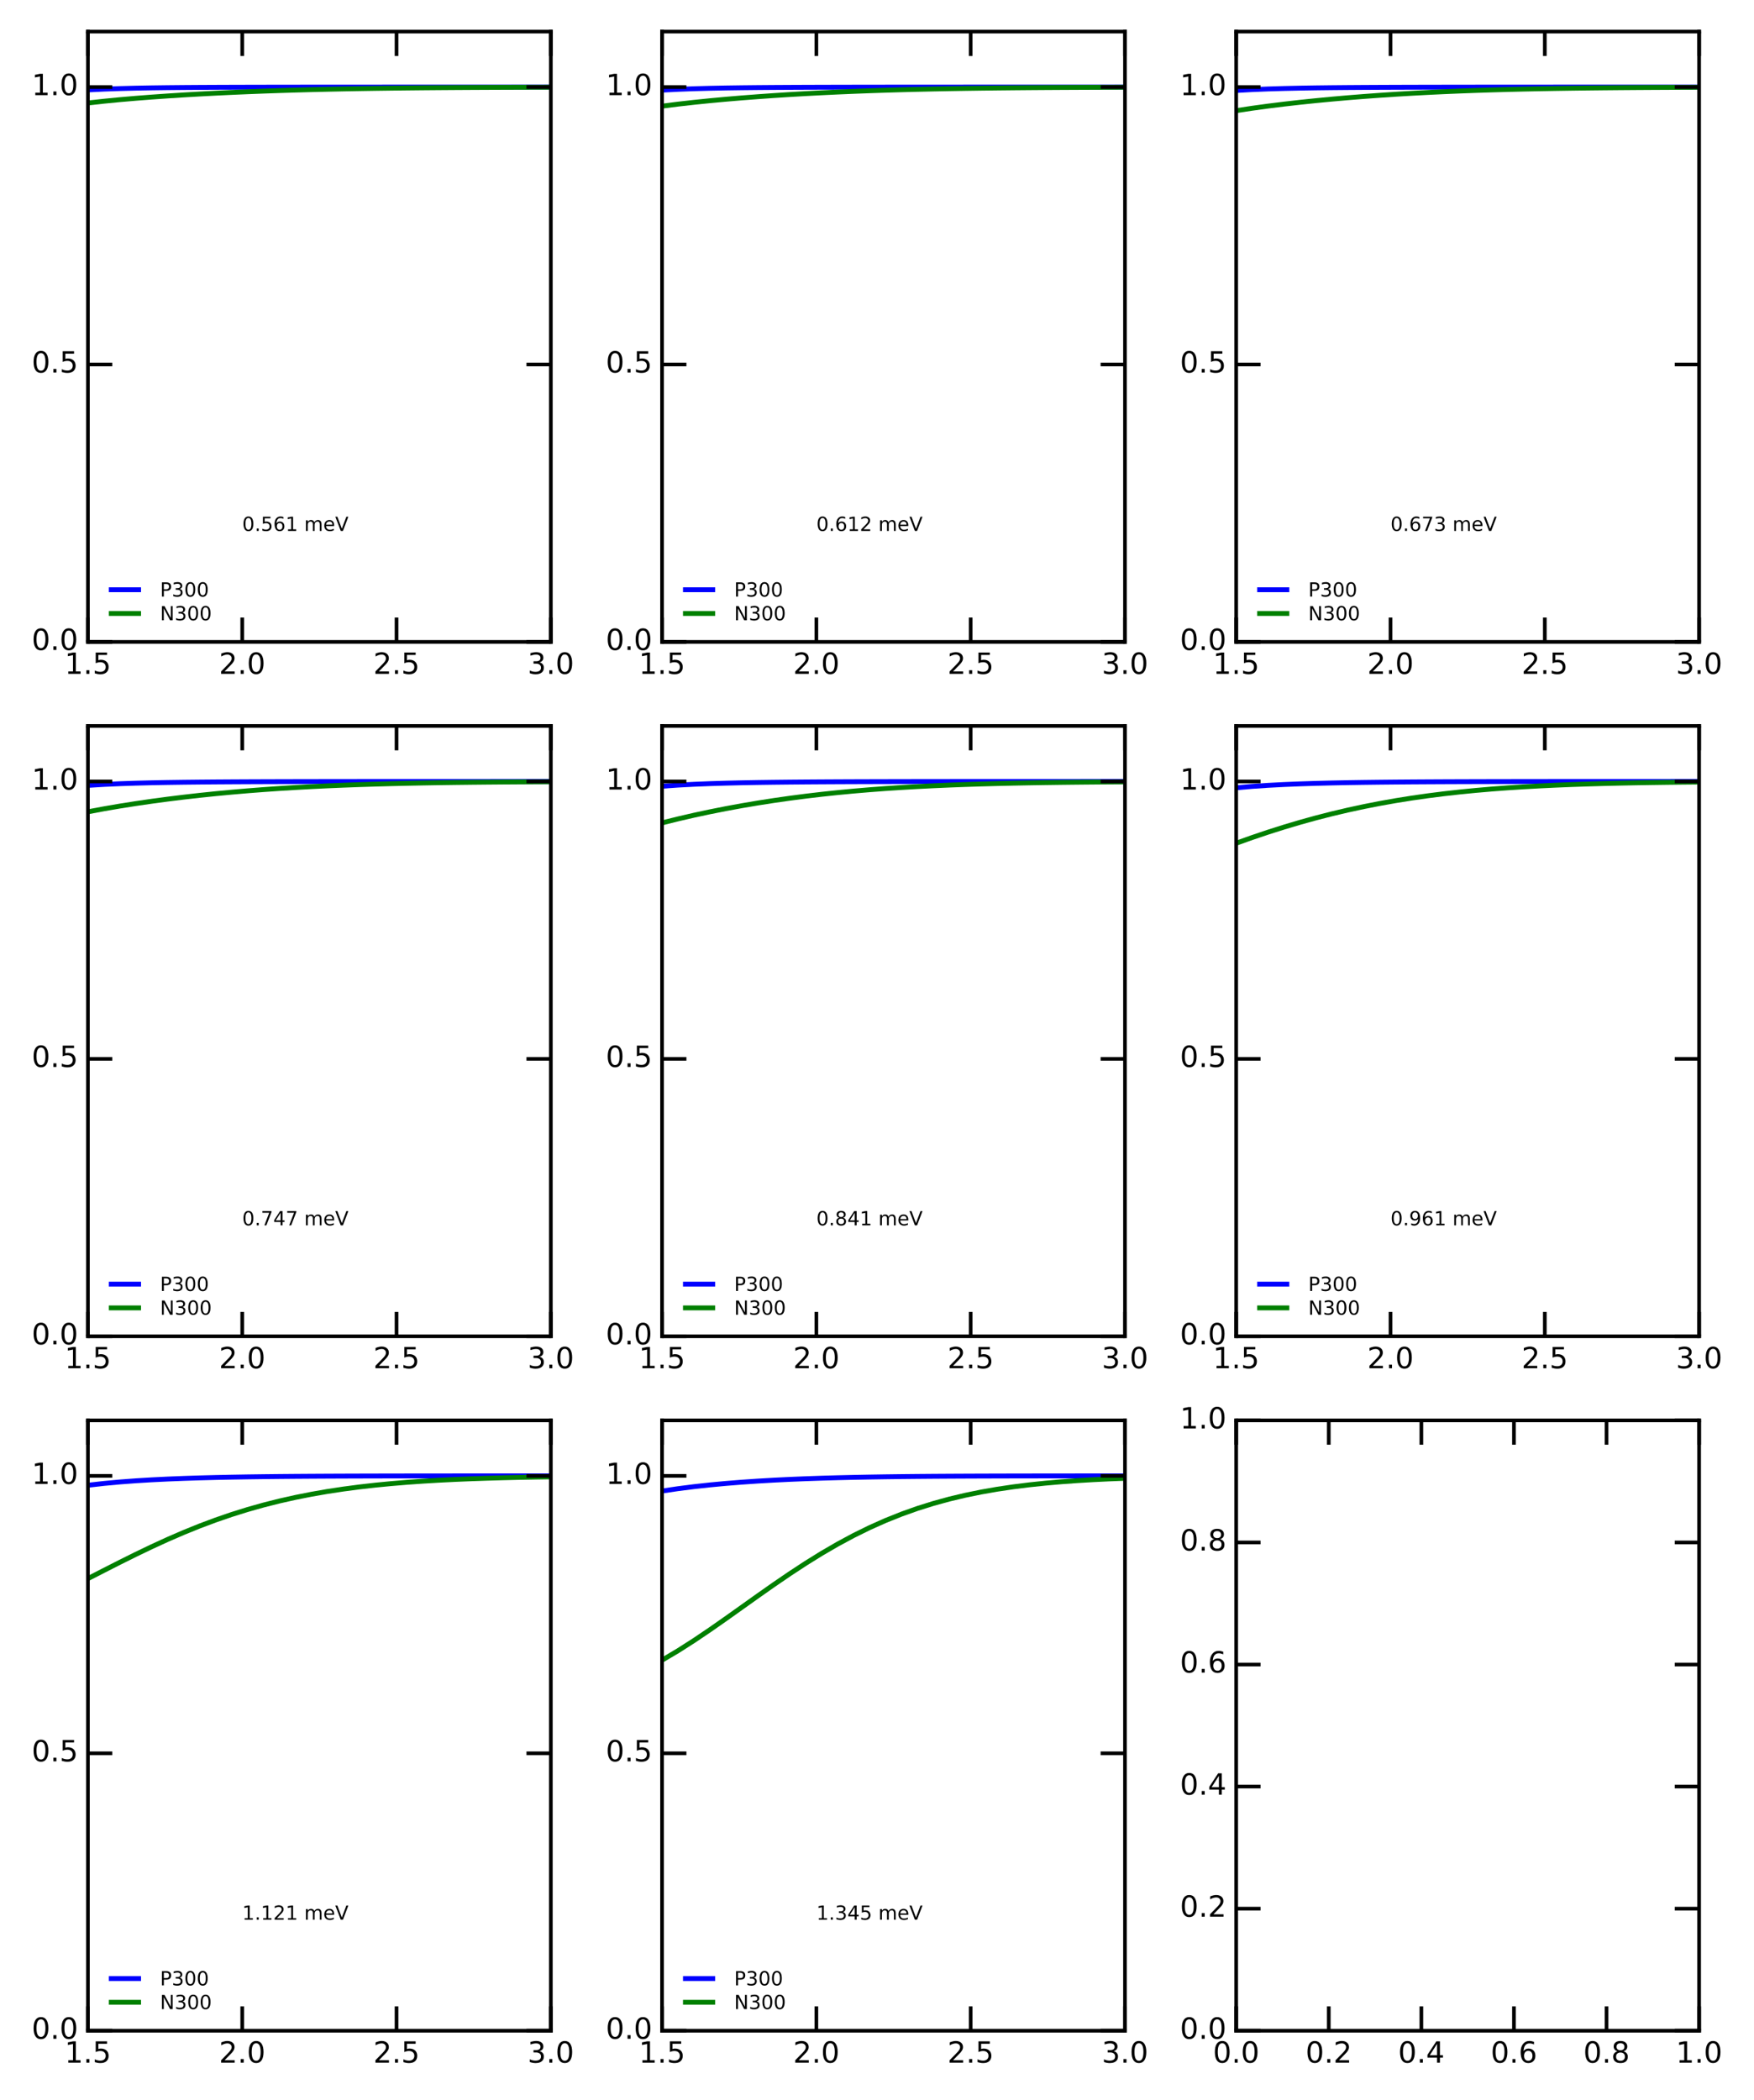 <?xml version="1.0" encoding="utf-8" standalone="no"?>
<!DOCTYPE svg PUBLIC "-//W3C//DTD SVG 1.1//EN"
  "http://www.w3.org/Graphics/SVG/1.1/DTD/svg11.dtd">
<!-- Created with matplotlib (http://matplotlib.org/) -->
<svg height="862pt" version="1.1" viewBox="0 0 720 862" width="720pt" xmlns="http://www.w3.org/2000/svg" xmlns:xlink="http://www.w3.org/1999/xlink">
 <defs>
  <style type="text/css">
*{stroke-linecap:butt;stroke-linejoin:round;stroke-miterlimit:100000;}
  </style>
 </defs>
 <g id="figure_1">
  <g id="patch_1">
   <path d="M 0 862.2 
L 720 862.2 
L 720 0 
L 0 0 
z
" style="fill:#ffffff;"/>
  </g>
  <g id="axes_1">
   <g id="patch_2">
    <path d="M 36.085 263.48 
L 226.118 263.48 
L 226.118 12.96 
L 36.085 12.96 
z
" style="fill:#ffffff;"/>
   </g>
   <g id="line2d_1">
    <path clip-path="url(#pb130ee5202)" d="M 36.085 36.904 
L 42.638 36.582 
L 49.191 36.351 
L 55.744 36.184 
L 62.296 36.065 
L 68.849 35.98 
L 75.402 35.918 
L 81.955 35.873 
L 88.508 35.84 
L 95.061 35.815 
L 101.613 35.797 
L 108.166 35.783 
L 114.719 35.772 
L 121.272 35.764 
L 127.825 35.757 
L 134.378 35.752 
L 140.931 35.748 
L 147.483 35.745 
L 154.036 35.743 
L 160.589 35.741 
L 167.142 35.739 
L 173.695 35.738 
L 180.248 35.737 
L 186.8 35.737 
L 193.353 35.736 
L 199.906 35.736 
L 206.459 35.735 
L 213.012 35.735 
L 219.565 35.735 
L 226.118 35.735 
" style="fill:none;stroke:#0000ff;stroke-linecap:square;stroke-width:2.0;"/>
   </g>
   <g id="line2d_2">
    <path clip-path="url(#pb130ee5202)" d="M 36.085 42.271 
L 42.638 41.548 
L 49.191 40.914 
L 55.744 40.35 
L 62.296 39.844 
L 68.849 39.387 
L 75.402 38.972 
L 81.955 38.594 
L 88.508 38.251 
L 95.061 37.94 
L 101.613 37.659 
L 108.166 37.406 
L 114.719 37.18 
L 121.272 36.978 
L 127.825 36.8 
L 134.378 36.643 
L 140.931 36.505 
L 147.483 36.385 
L 154.036 36.281 
L 160.589 36.192 
L 167.142 36.116 
L 173.695 36.05 
L 180.248 35.995 
L 186.8 35.949 
L 193.353 35.91 
L 199.906 35.877 
L 206.459 35.85 
L 213.012 35.828 
L 219.565 35.809 
L 226.118 35.794 
" style="fill:none;stroke:#008000;stroke-linecap:square;stroke-width:2.0;"/>
   </g>
   <g id="patch_3">
    <path d="M 36.085 12.96 
L 226.118 12.96 
" style="fill:none;stroke:#000000;stroke-linecap:square;stroke-linejoin:miter;stroke-width:1.5;"/>
   </g>
   <g id="patch_4">
    <path d="M 226.118 263.48 
L 226.118 12.96 
" style="fill:none;stroke:#000000;stroke-linecap:square;stroke-linejoin:miter;stroke-width:1.5;"/>
   </g>
   <g id="patch_5">
    <path d="M 36.085 263.48 
L 226.118 263.48 
" style="fill:none;stroke:#000000;stroke-linecap:square;stroke-linejoin:miter;stroke-width:1.5;"/>
   </g>
   <g id="patch_6">
    <path d="M 36.085 263.48 
L 36.085 12.96 
" style="fill:none;stroke:#000000;stroke-linecap:square;stroke-linejoin:miter;stroke-width:1.5;"/>
   </g>
   <g id="matplotlib.axis_1">
    <g id="xtick_1">
     <g id="line2d_3">
      <defs>
       <path d="M 0 0 
L 0 -10 
" id="mc264ca81ed" style="stroke:#000000;stroke-width:1.5;"/>
      </defs>
      <g>
       <use style="stroke:#000000;stroke-width:1.5;" x="36.085" xlink:href="#mc264ca81ed" y="263.48"/>
      </g>
     </g>
     <g id="line2d_4">
      <defs>
       <path d="M 0 0 
L 0 10 
" id="m3b2a888e62" style="stroke:#000000;stroke-width:1.5;"/>
      </defs>
      <g>
       <use style="stroke:#000000;stroke-width:1.5;" x="36.085" xlink:href="#m3b2a888e62" y="12.96"/>
      </g>
     </g>
     <g id="text_1">
      <!-- 1.5 -->
      <defs>
       <path d="M 12.406 8.297 
L 28.516 8.297 
L 28.516 63.922 
L 10.984 60.406 
L 10.984 69.391 
L 28.422 72.906 
L 38.281 72.906 
L 38.281 8.297 
L 54.391 8.297 
L 54.391 0 
L 12.406 0 
z
" id="BitstreamVeraSans-Roman-31"/>
       <path d="M 10.688 12.406 
L 21 12.406 
L 21 0 
L 10.688 0 
z
" id="BitstreamVeraSans-Roman-2e"/>
       <path d="M 10.797 72.906 
L 49.516 72.906 
L 49.516 64.594 
L 19.828 64.594 
L 19.828 46.734 
Q 21.969 47.469 24.109 47.828 
Q 26.266 48.188 28.422 48.188 
Q 40.625 48.188 47.75 41.5 
Q 54.891 34.812 54.891 23.391 
Q 54.891 11.625 47.562 5.094 
Q 40.234 -1.422 26.906 -1.422 
Q 22.312 -1.422 17.547 -0.641 
Q 12.797 0.141 7.719 1.703 
L 7.719 11.625 
Q 12.109 9.234 16.797 8.062 
Q 21.484 6.891 26.703 6.891 
Q 35.156 6.891 40.078 11.328 
Q 45.016 15.766 45.016 23.391 
Q 45.016 31 40.078 35.438 
Q 35.156 39.891 26.703 39.891 
Q 22.75 39.891 18.812 39.016 
Q 14.891 38.141 10.797 36.281 
z
" id="BitstreamVeraSans-Roman-35"/>
      </defs>
      <g transform="translate(26.543 276.598)scale(0.12 -0.12)">
       <use xlink:href="#BitstreamVeraSans-Roman-31"/>
       <use x="63.623" xlink:href="#BitstreamVeraSans-Roman-2e"/>
       <use x="95.41" xlink:href="#BitstreamVeraSans-Roman-35"/>
      </g>
     </g>
    </g>
    <g id="xtick_2">
     <g id="line2d_5">
      <g>
       <use style="stroke:#000000;stroke-width:1.5;" x="99.429" xlink:href="#mc264ca81ed" y="263.48"/>
      </g>
     </g>
     <g id="line2d_6">
      <g>
       <use style="stroke:#000000;stroke-width:1.5;" x="99.429" xlink:href="#m3b2a888e62" y="12.96"/>
      </g>
     </g>
     <g id="text_2">
      <!-- 2.0 -->
      <defs>
       <path d="M 19.188 8.297 
L 53.609 8.297 
L 53.609 0 
L 7.328 0 
L 7.328 8.297 
Q 12.938 14.109 22.625 23.891 
Q 32.328 33.688 34.812 36.531 
Q 39.547 41.844 41.422 45.531 
Q 43.312 49.219 43.312 52.781 
Q 43.312 58.594 39.234 62.25 
Q 35.156 65.922 28.609 65.922 
Q 23.969 65.922 18.812 64.312 
Q 13.672 62.703 7.812 59.422 
L 7.812 69.391 
Q 13.766 71.781 18.938 73 
Q 24.125 74.219 28.422 74.219 
Q 39.75 74.219 46.484 68.547 
Q 53.219 62.891 53.219 53.422 
Q 53.219 48.922 51.531 44.891 
Q 49.859 40.875 45.406 35.406 
Q 44.188 33.984 37.641 27.219 
Q 31.109 20.453 19.188 8.297 
" id="BitstreamVeraSans-Roman-32"/>
       <path d="M 31.781 66.406 
Q 24.172 66.406 20.328 58.906 
Q 16.5 51.422 16.5 36.375 
Q 16.5 21.391 20.328 13.891 
Q 24.172 6.391 31.781 6.391 
Q 39.453 6.391 43.281 13.891 
Q 47.125 21.391 47.125 36.375 
Q 47.125 51.422 43.281 58.906 
Q 39.453 66.406 31.781 66.406 
M 31.781 74.219 
Q 44.047 74.219 50.516 64.516 
Q 56.984 54.828 56.984 36.375 
Q 56.984 17.969 50.516 8.266 
Q 44.047 -1.422 31.781 -1.422 
Q 19.531 -1.422 13.062 8.266 
Q 6.594 17.969 6.594 36.375 
Q 6.594 54.828 13.062 64.516 
Q 19.531 74.219 31.781 74.219 
" id="BitstreamVeraSans-Roman-30"/>
      </defs>
      <g transform="translate(89.887 276.598)scale(0.12 -0.12)">
       <use xlink:href="#BitstreamVeraSans-Roman-32"/>
       <use x="63.623" xlink:href="#BitstreamVeraSans-Roman-2e"/>
       <use x="95.41" xlink:href="#BitstreamVeraSans-Roman-30"/>
      </g>
     </g>
    </g>
    <g id="xtick_3">
     <g id="line2d_7">
      <g>
       <use style="stroke:#000000;stroke-width:1.5;" x="162.773" xlink:href="#mc264ca81ed" y="263.48"/>
      </g>
     </g>
     <g id="line2d_8">
      <g>
       <use style="stroke:#000000;stroke-width:1.5;" x="162.773" xlink:href="#m3b2a888e62" y="12.96"/>
      </g>
     </g>
     <g id="text_3">
      <!-- 2.5 -->
      <g transform="translate(153.231 276.598)scale(0.12 -0.12)">
       <use xlink:href="#BitstreamVeraSans-Roman-32"/>
       <use x="63.623" xlink:href="#BitstreamVeraSans-Roman-2e"/>
       <use x="95.41" xlink:href="#BitstreamVeraSans-Roman-35"/>
      </g>
     </g>
    </g>
    <g id="xtick_4">
     <g id="line2d_9">
      <g>
       <use style="stroke:#000000;stroke-width:1.5;" x="226.117" xlink:href="#mc264ca81ed" y="263.48"/>
      </g>
     </g>
     <g id="line2d_10">
      <g>
       <use style="stroke:#000000;stroke-width:1.5;" x="226.117" xlink:href="#m3b2a888e62" y="12.96"/>
      </g>
     </g>
     <g id="text_4">
      <!-- 3.0 -->
      <defs>
       <path d="M 40.578 39.312 
Q 47.656 37.797 51.625 33 
Q 55.609 28.219 55.609 21.188 
Q 55.609 10.406 48.188 4.484 
Q 40.766 -1.422 27.094 -1.422 
Q 22.516 -1.422 17.656 -0.516 
Q 12.797 0.391 7.625 2.203 
L 7.625 11.719 
Q 11.719 9.328 16.594 8.109 
Q 21.484 6.891 26.812 6.891 
Q 36.078 6.891 40.938 10.547 
Q 45.797 14.203 45.797 21.188 
Q 45.797 27.641 41.281 31.266 
Q 36.766 34.906 28.719 34.906 
L 20.219 34.906 
L 20.219 43.016 
L 29.109 43.016 
Q 36.375 43.016 40.234 45.922 
Q 44.094 48.828 44.094 54.297 
Q 44.094 59.906 40.109 62.906 
Q 36.141 65.922 28.719 65.922 
Q 24.656 65.922 20.016 65.031 
Q 15.375 64.156 9.812 62.312 
L 9.812 71.094 
Q 15.438 72.656 20.344 73.438 
Q 25.25 74.219 29.594 74.219 
Q 40.828 74.219 47.359 69.109 
Q 53.906 64.016 53.906 55.328 
Q 53.906 49.266 50.438 45.094 
Q 46.969 40.922 40.578 39.312 
" id="BitstreamVeraSans-Roman-33"/>
      </defs>
      <g transform="translate(216.576 276.598)scale(0.12 -0.12)">
       <use xlink:href="#BitstreamVeraSans-Roman-33"/>
       <use x="63.623" xlink:href="#BitstreamVeraSans-Roman-2e"/>
       <use x="95.41" xlink:href="#BitstreamVeraSans-Roman-30"/>
      </g>
     </g>
    </g>
   </g>
   <g id="matplotlib.axis_2">
    <g id="ytick_1">
     <g id="line2d_11">
      <defs>
       <path d="M 0 0 
L 10 0 
" id="m313ecce563" style="stroke:#000000;stroke-width:1.5;"/>
      </defs>
      <g>
       <use style="stroke:#000000;stroke-width:1.5;" x="36.085" xlink:href="#m313ecce563" y="263.48"/>
      </g>
     </g>
     <g id="line2d_12">
      <defs>
       <path d="M 0 0 
L -10 0 
" id="ma89db9e8b8" style="stroke:#000000;stroke-width:1.5;"/>
      </defs>
      <g>
       <use style="stroke:#000000;stroke-width:1.5;" x="226.117" xlink:href="#ma89db9e8b8" y="263.48"/>
      </g>
     </g>
     <g id="text_5">
      <!-- 0.0 -->
      <g transform="translate(13.001 266.791)scale(0.12 -0.12)">
       <use xlink:href="#BitstreamVeraSans-Roman-30"/>
       <use x="63.623" xlink:href="#BitstreamVeraSans-Roman-2e"/>
       <use x="95.41" xlink:href="#BitstreamVeraSans-Roman-30"/>
      </g>
     </g>
    </g>
    <g id="ytick_2">
     <g id="line2d_13">
      <g>
       <use style="stroke:#000000;stroke-width:1.5;" x="36.085" xlink:href="#m313ecce563" y="149.607"/>
      </g>
     </g>
     <g id="line2d_14">
      <g>
       <use style="stroke:#000000;stroke-width:1.5;" x="226.117" xlink:href="#ma89db9e8b8" y="149.607"/>
      </g>
     </g>
     <g id="text_6">
      <!-- 0.5 -->
      <g transform="translate(13.001 152.919)scale(0.12 -0.12)">
       <use xlink:href="#BitstreamVeraSans-Roman-30"/>
       <use x="63.623" xlink:href="#BitstreamVeraSans-Roman-2e"/>
       <use x="95.41" xlink:href="#BitstreamVeraSans-Roman-35"/>
      </g>
     </g>
    </g>
    <g id="ytick_3">
     <g id="line2d_15">
      <g>
       <use style="stroke:#000000;stroke-width:1.5;" x="36.085" xlink:href="#m313ecce563" y="35.735"/>
      </g>
     </g>
     <g id="line2d_16">
      <g>
       <use style="stroke:#000000;stroke-width:1.5;" x="226.117" xlink:href="#ma89db9e8b8" y="35.735"/>
      </g>
     </g>
     <g id="text_7">
      <!-- 1.0 -->
      <g transform="translate(13.001 39.046)scale(0.12 -0.12)">
       <use xlink:href="#BitstreamVeraSans-Roman-31"/>
       <use x="63.623" xlink:href="#BitstreamVeraSans-Roman-2e"/>
       <use x="95.41" xlink:href="#BitstreamVeraSans-Roman-30"/>
      </g>
     </g>
    </g>
   </g>
   <g id="text_8">
    <!-- 0.561 meV -->
    <defs>
     <path d="M 56.203 29.594 
L 56.203 25.203 
L 14.891 25.203 
Q 15.484 15.922 20.484 11.062 
Q 25.484 6.203 34.422 6.203 
Q 39.594 6.203 44.453 7.469 
Q 49.312 8.734 54.109 11.281 
L 54.109 2.781 
Q 49.266 0.734 44.188 -0.344 
Q 39.109 -1.422 33.891 -1.422 
Q 20.797 -1.422 13.156 6.188 
Q 5.516 13.812 5.516 26.812 
Q 5.516 40.234 12.766 48.109 
Q 20.016 56 32.328 56 
Q 43.359 56 49.781 48.891 
Q 56.203 41.797 56.203 29.594 
M 47.219 32.234 
Q 47.125 39.594 43.094 43.984 
Q 39.062 48.391 32.422 48.391 
Q 24.906 48.391 20.391 44.141 
Q 15.875 39.891 15.188 32.172 
z
" id="BitstreamVeraSans-Roman-65"/>
     <path id="BitstreamVeraSans-Roman-20"/>
     <path d="M 33.016 40.375 
Q 26.375 40.375 22.484 35.828 
Q 18.609 31.297 18.609 23.391 
Q 18.609 15.531 22.484 10.953 
Q 26.375 6.391 33.016 6.391 
Q 39.656 6.391 43.531 10.953 
Q 47.406 15.531 47.406 23.391 
Q 47.406 31.297 43.531 35.828 
Q 39.656 40.375 33.016 40.375 
M 52.594 71.297 
L 52.594 62.312 
Q 48.875 64.062 45.094 64.984 
Q 41.312 65.922 37.594 65.922 
Q 27.828 65.922 22.672 59.328 
Q 17.531 52.734 16.797 39.406 
Q 19.672 43.656 24.016 45.922 
Q 28.375 48.188 33.594 48.188 
Q 44.578 48.188 50.953 41.516 
Q 57.328 34.859 57.328 23.391 
Q 57.328 12.156 50.688 5.359 
Q 44.047 -1.422 33.016 -1.422 
Q 20.359 -1.422 13.672 8.266 
Q 6.984 17.969 6.984 36.375 
Q 6.984 53.656 15.188 63.938 
Q 23.391 74.219 37.203 74.219 
Q 40.922 74.219 44.703 73.484 
Q 48.484 72.75 52.594 71.297 
" id="BitstreamVeraSans-Roman-36"/>
     <path d="M 28.609 0 
L 0.781 72.906 
L 11.078 72.906 
L 34.188 11.531 
L 57.328 72.906 
L 67.578 72.906 
L 39.797 0 
z
" id="BitstreamVeraSans-Roman-56"/>
     <path d="M 52 44.188 
Q 55.375 50.25 60.062 53.125 
Q 64.75 56 71.094 56 
Q 79.641 56 84.281 50.016 
Q 88.922 44.047 88.922 33.016 
L 88.922 0 
L 79.891 0 
L 79.891 32.719 
Q 79.891 40.578 77.094 44.375 
Q 74.312 48.188 68.609 48.188 
Q 61.625 48.188 57.562 43.547 
Q 53.516 38.922 53.516 30.906 
L 53.516 0 
L 44.484 0 
L 44.484 32.719 
Q 44.484 40.625 41.703 44.406 
Q 38.922 48.188 33.109 48.188 
Q 26.219 48.188 22.156 43.531 
Q 18.109 38.875 18.109 30.906 
L 18.109 0 
L 9.078 0 
L 9.078 54.688 
L 18.109 54.688 
L 18.109 46.188 
Q 21.188 51.219 25.484 53.609 
Q 29.781 56 35.688 56 
Q 41.656 56 45.828 52.969 
Q 50 49.953 52 44.188 
" id="BitstreamVeraSans-Roman-6d"/>
    </defs>
    <g transform="translate(99.429 217.931)scale(0.08 -0.08)">
     <use xlink:href="#BitstreamVeraSans-Roman-30"/>
     <use x="63.623" xlink:href="#BitstreamVeraSans-Roman-2e"/>
     <use x="95.41" xlink:href="#BitstreamVeraSans-Roman-35"/>
     <use x="159.033" xlink:href="#BitstreamVeraSans-Roman-36"/>
     <use x="222.656" xlink:href="#BitstreamVeraSans-Roman-31"/>
     <use x="286.279" xlink:href="#BitstreamVeraSans-Roman-20"/>
     <use x="318.066" xlink:href="#BitstreamVeraSans-Roman-6d"/>
     <use x="415.479" xlink:href="#BitstreamVeraSans-Roman-65"/>
     <use x="477.002" xlink:href="#BitstreamVeraSans-Roman-56"/>
    </g>
   </g>
   <g id="legend_1">
    <g id="line2d_17">
     <path d="M 45.685 242.074 
L 56.885 242.074 
" style="fill:none;stroke:#0000ff;stroke-linecap:square;stroke-width:2.0;"/>
    </g>
    <g id="line2d_18"/>
    <g id="text_9">
     <!-- P300 -->
     <defs>
      <path d="M 19.672 64.797 
L 19.672 37.406 
L 32.078 37.406 
Q 38.969 37.406 42.719 40.969 
Q 46.484 44.531 46.484 51.125 
Q 46.484 57.672 42.719 61.234 
Q 38.969 64.797 32.078 64.797 
z
M 9.812 72.906 
L 32.078 72.906 
Q 44.344 72.906 50.609 67.359 
Q 56.891 61.812 56.891 51.125 
Q 56.891 40.328 50.609 34.812 
Q 44.344 29.297 32.078 29.297 
L 19.672 29.297 
L 19.672 0 
L 9.812 0 
z
" id="BitstreamVeraSans-Roman-50"/>
     </defs>
     <g transform="translate(65.685 244.874)scale(0.08 -0.08)">
      <use xlink:href="#BitstreamVeraSans-Roman-50"/>
      <use x="60.303" xlink:href="#BitstreamVeraSans-Roman-33"/>
      <use x="123.926" xlink:href="#BitstreamVeraSans-Roman-30"/>
      <use x="187.549" xlink:href="#BitstreamVeraSans-Roman-30"/>
     </g>
    </g>
    <g id="line2d_19">
     <path d="M 45.685 251.816 
L 56.885 251.816 
" style="fill:none;stroke:#008000;stroke-linecap:square;stroke-width:2.0;"/>
    </g>
    <g id="line2d_20"/>
    <g id="text_10">
     <!-- N300 -->
     <defs>
      <path d="M 9.812 72.906 
L 23.094 72.906 
L 55.422 11.922 
L 55.422 72.906 
L 64.984 72.906 
L 64.984 0 
L 51.703 0 
L 19.391 60.984 
L 19.391 0 
L 9.812 0 
z
" id="BitstreamVeraSans-Roman-4e"/>
     </defs>
     <g transform="translate(65.685 254.616)scale(0.08 -0.08)">
      <use xlink:href="#BitstreamVeraSans-Roman-4e"/>
      <use x="74.805" xlink:href="#BitstreamVeraSans-Roman-33"/>
      <use x="138.428" xlink:href="#BitstreamVeraSans-Roman-30"/>
      <use x="202.051" xlink:href="#BitstreamVeraSans-Roman-30"/>
     </g>
    </g>
   </g>
  </g>
  <g id="axes_2">
   <g id="patch_7">
    <path d="M 271.765 263.48 
L 461.798 263.48 
L 461.798 12.96 
L 271.765 12.96 
z
" style="fill:#ffffff;"/>
   </g>
   <g id="line2d_21">
    <path clip-path="url(#pec91f82ee6)" d="M 271.765 37.002 
L 278.318 36.664 
L 284.871 36.419 
L 291.424 36.24 
L 297.976 36.111 
L 304.529 36.017 
L 311.082 35.948 
L 317.635 35.898 
L 324.188 35.86 
L 330.741 35.831 
L 337.293 35.81 
L 343.846 35.793 
L 350.399 35.78 
L 356.952 35.77 
L 363.505 35.762 
L 370.058 35.756 
L 376.611 35.751 
L 383.163 35.747 
L 389.716 35.744 
L 396.269 35.742 
L 402.822 35.74 
L 409.375 35.739 
L 415.928 35.738 
L 422.48 35.737 
L 429.033 35.736 
L 435.586 35.736 
L 442.139 35.736 
L 448.692 35.735 
L 455.245 35.735 
L 461.798 35.735 
" style="fill:none;stroke:#0000ff;stroke-linecap:square;stroke-width:2.0;"/>
   </g>
   <g id="line2d_22">
    <path clip-path="url(#pec91f82ee6)" d="M 271.765 43.577 
L 278.318 42.745 
L 284.871 42.006 
L 291.424 41.34 
L 297.976 40.737 
L 304.529 40.187 
L 311.082 39.685 
L 317.635 39.227 
L 324.188 38.809 
L 330.741 38.43 
L 337.293 38.087 
L 343.846 37.778 
L 350.399 37.501 
L 356.952 37.255 
L 363.505 37.037 
L 370.058 36.845 
L 376.611 36.676 
L 383.163 36.53 
L 389.716 36.403 
L 396.269 36.294 
L 402.822 36.2 
L 409.375 36.121 
L 415.928 36.053 
L 422.48 35.996 
L 429.033 35.948 
L 435.586 35.909 
L 442.139 35.876 
L 448.692 35.848 
L 455.245 35.826 
L 461.798 35.808 
" style="fill:none;stroke:#008000;stroke-linecap:square;stroke-width:2.0;"/>
   </g>
   <g id="patch_8">
    <path d="M 271.765 12.96 
L 461.798 12.96 
" style="fill:none;stroke:#000000;stroke-linecap:square;stroke-linejoin:miter;stroke-width:1.5;"/>
   </g>
   <g id="patch_9">
    <path d="M 461.798 263.48 
L 461.798 12.96 
" style="fill:none;stroke:#000000;stroke-linecap:square;stroke-linejoin:miter;stroke-width:1.5;"/>
   </g>
   <g id="patch_10">
    <path d="M 271.765 263.48 
L 461.798 263.48 
" style="fill:none;stroke:#000000;stroke-linecap:square;stroke-linejoin:miter;stroke-width:1.5;"/>
   </g>
   <g id="patch_11">
    <path d="M 271.765 263.48 
L 271.765 12.96 
" style="fill:none;stroke:#000000;stroke-linecap:square;stroke-linejoin:miter;stroke-width:1.5;"/>
   </g>
   <g id="matplotlib.axis_3">
    <g id="xtick_5">
     <g id="line2d_23">
      <g>
       <use style="stroke:#000000;stroke-width:1.5;" x="271.765" xlink:href="#mc264ca81ed" y="263.48"/>
      </g>
     </g>
     <g id="line2d_24">
      <g>
       <use style="stroke:#000000;stroke-width:1.5;" x="271.765" xlink:href="#m3b2a888e62" y="12.96"/>
      </g>
     </g>
     <g id="text_11">
      <!-- 1.5 -->
      <g transform="translate(262.223 276.598)scale(0.12 -0.12)">
       <use xlink:href="#BitstreamVeraSans-Roman-31"/>
       <use x="63.623" xlink:href="#BitstreamVeraSans-Roman-2e"/>
       <use x="95.41" xlink:href="#BitstreamVeraSans-Roman-35"/>
      </g>
     </g>
    </g>
    <g id="xtick_6">
     <g id="line2d_25">
      <g>
       <use style="stroke:#000000;stroke-width:1.5;" x="335.109" xlink:href="#mc264ca81ed" y="263.48"/>
      </g>
     </g>
     <g id="line2d_26">
      <g>
       <use style="stroke:#000000;stroke-width:1.5;" x="335.109" xlink:href="#m3b2a888e62" y="12.96"/>
      </g>
     </g>
     <g id="text_12">
      <!-- 2.0 -->
      <g transform="translate(325.567 276.598)scale(0.12 -0.12)">
       <use xlink:href="#BitstreamVeraSans-Roman-32"/>
       <use x="63.623" xlink:href="#BitstreamVeraSans-Roman-2e"/>
       <use x="95.41" xlink:href="#BitstreamVeraSans-Roman-30"/>
      </g>
     </g>
    </g>
    <g id="xtick_7">
     <g id="line2d_27">
      <g>
       <use style="stroke:#000000;stroke-width:1.5;" x="398.453" xlink:href="#mc264ca81ed" y="263.48"/>
      </g>
     </g>
     <g id="line2d_28">
      <g>
       <use style="stroke:#000000;stroke-width:1.5;" x="398.453" xlink:href="#m3b2a888e62" y="12.96"/>
      </g>
     </g>
     <g id="text_13">
      <!-- 2.5 -->
      <g transform="translate(388.911 276.598)scale(0.12 -0.12)">
       <use xlink:href="#BitstreamVeraSans-Roman-32"/>
       <use x="63.623" xlink:href="#BitstreamVeraSans-Roman-2e"/>
       <use x="95.41" xlink:href="#BitstreamVeraSans-Roman-35"/>
      </g>
     </g>
    </g>
    <g id="xtick_8">
     <g id="line2d_29">
      <g>
       <use style="stroke:#000000;stroke-width:1.5;" x="461.797" xlink:href="#mc264ca81ed" y="263.48"/>
      </g>
     </g>
     <g id="line2d_30">
      <g>
       <use style="stroke:#000000;stroke-width:1.5;" x="461.797" xlink:href="#m3b2a888e62" y="12.96"/>
      </g>
     </g>
     <g id="text_14">
      <!-- 3.0 -->
      <g transform="translate(452.256 276.598)scale(0.12 -0.12)">
       <use xlink:href="#BitstreamVeraSans-Roman-33"/>
       <use x="63.623" xlink:href="#BitstreamVeraSans-Roman-2e"/>
       <use x="95.41" xlink:href="#BitstreamVeraSans-Roman-30"/>
      </g>
     </g>
    </g>
   </g>
   <g id="matplotlib.axis_4">
    <g id="ytick_4">
     <g id="line2d_31">
      <g>
       <use style="stroke:#000000;stroke-width:1.5;" x="271.765" xlink:href="#m313ecce563" y="263.48"/>
      </g>
     </g>
     <g id="line2d_32">
      <g>
       <use style="stroke:#000000;stroke-width:1.5;" x="461.797" xlink:href="#ma89db9e8b8" y="263.48"/>
      </g>
     </g>
     <g id="text_15">
      <!-- 0.0 -->
      <g transform="translate(248.681 266.791)scale(0.12 -0.12)">
       <use xlink:href="#BitstreamVeraSans-Roman-30"/>
       <use x="63.623" xlink:href="#BitstreamVeraSans-Roman-2e"/>
       <use x="95.41" xlink:href="#BitstreamVeraSans-Roman-30"/>
      </g>
     </g>
    </g>
    <g id="ytick_5">
     <g id="line2d_33">
      <g>
       <use style="stroke:#000000;stroke-width:1.5;" x="271.765" xlink:href="#m313ecce563" y="149.607"/>
      </g>
     </g>
     <g id="line2d_34">
      <g>
       <use style="stroke:#000000;stroke-width:1.5;" x="461.797" xlink:href="#ma89db9e8b8" y="149.607"/>
      </g>
     </g>
     <g id="text_16">
      <!-- 0.5 -->
      <g transform="translate(248.681 152.919)scale(0.12 -0.12)">
       <use xlink:href="#BitstreamVeraSans-Roman-30"/>
       <use x="63.623" xlink:href="#BitstreamVeraSans-Roman-2e"/>
       <use x="95.41" xlink:href="#BitstreamVeraSans-Roman-35"/>
      </g>
     </g>
    </g>
    <g id="ytick_6">
     <g id="line2d_35">
      <g>
       <use style="stroke:#000000;stroke-width:1.5;" x="271.765" xlink:href="#m313ecce563" y="35.735"/>
      </g>
     </g>
     <g id="line2d_36">
      <g>
       <use style="stroke:#000000;stroke-width:1.5;" x="461.797" xlink:href="#ma89db9e8b8" y="35.735"/>
      </g>
     </g>
     <g id="text_17">
      <!-- 1.0 -->
      <g transform="translate(248.681 39.046)scale(0.12 -0.12)">
       <use xlink:href="#BitstreamVeraSans-Roman-31"/>
       <use x="63.623" xlink:href="#BitstreamVeraSans-Roman-2e"/>
       <use x="95.41" xlink:href="#BitstreamVeraSans-Roman-30"/>
      </g>
     </g>
    </g>
   </g>
   <g id="text_18">
    <!-- 0.612 meV -->
    <g transform="translate(335.109 217.931)scale(0.08 -0.08)">
     <use xlink:href="#BitstreamVeraSans-Roman-30"/>
     <use x="63.623" xlink:href="#BitstreamVeraSans-Roman-2e"/>
     <use x="95.41" xlink:href="#BitstreamVeraSans-Roman-36"/>
     <use x="159.033" xlink:href="#BitstreamVeraSans-Roman-31"/>
     <use x="222.656" xlink:href="#BitstreamVeraSans-Roman-32"/>
     <use x="286.279" xlink:href="#BitstreamVeraSans-Roman-20"/>
     <use x="318.066" xlink:href="#BitstreamVeraSans-Roman-6d"/>
     <use x="415.479" xlink:href="#BitstreamVeraSans-Roman-65"/>
     <use x="477.002" xlink:href="#BitstreamVeraSans-Roman-56"/>
    </g>
   </g>
   <g id="legend_2">
    <g id="line2d_37">
     <path d="M 281.365 242.074 
L 292.565 242.074 
" style="fill:none;stroke:#0000ff;stroke-linecap:square;stroke-width:2.0;"/>
    </g>
    <g id="line2d_38"/>
    <g id="text_19">
     <!-- P300 -->
     <g transform="translate(301.365 244.874)scale(0.08 -0.08)">
      <use xlink:href="#BitstreamVeraSans-Roman-50"/>
      <use x="60.303" xlink:href="#BitstreamVeraSans-Roman-33"/>
      <use x="123.926" xlink:href="#BitstreamVeraSans-Roman-30"/>
      <use x="187.549" xlink:href="#BitstreamVeraSans-Roman-30"/>
     </g>
    </g>
    <g id="line2d_39">
     <path d="M 281.365 251.816 
L 292.565 251.816 
" style="fill:none;stroke:#008000;stroke-linecap:square;stroke-width:2.0;"/>
    </g>
    <g id="line2d_40"/>
    <g id="text_20">
     <!-- N300 -->
     <g transform="translate(301.365 254.616)scale(0.08 -0.08)">
      <use xlink:href="#BitstreamVeraSans-Roman-4e"/>
      <use x="74.805" xlink:href="#BitstreamVeraSans-Roman-33"/>
      <use x="138.428" xlink:href="#BitstreamVeraSans-Roman-30"/>
      <use x="202.051" xlink:href="#BitstreamVeraSans-Roman-30"/>
     </g>
    </g>
   </g>
  </g>
  <g id="axes_3">
   <g id="patch_12">
    <path d="M 507.445 263.48 
L 697.477 263.48 
L 697.477 12.96 
L 507.445 12.96 
z
" style="fill:#ffffff;"/>
   </g>
   <g id="line2d_41">
    <path clip-path="url(#p208543193f)" d="M 507.445 37.141 
L 513.998 36.78 
L 520.551 36.514 
L 527.104 36.319 
L 533.656 36.176 
L 540.209 36.07 
L 546.762 35.991 
L 553.315 35.932 
L 559.868 35.888 
L 566.421 35.854 
L 572.973 35.827 
L 579.526 35.807 
L 586.079 35.791 
L 592.632 35.779 
L 599.185 35.769 
L 605.738 35.761 
L 612.291 35.755 
L 618.843 35.751 
L 625.396 35.747 
L 631.949 35.744 
L 638.502 35.742 
L 645.055 35.74 
L 651.608 35.739 
L 658.16 35.738 
L 664.713 35.737 
L 671.266 35.736 
L 677.819 35.736 
L 684.372 35.736 
L 690.925 35.735 
L 697.477 35.735 
" style="fill:none;stroke:#0000ff;stroke-linecap:square;stroke-width:2.0;"/>
   </g>
   <g id="line2d_42">
    <path clip-path="url(#p208543193f)" d="M 507.445 45.421 
L 513.998 44.434 
L 520.551 43.544 
L 527.104 42.733 
L 533.656 41.991 
L 540.209 41.311 
L 546.762 40.687 
L 553.315 40.115 
L 559.868 39.593 
L 566.421 39.118 
L 572.973 38.687 
L 579.526 38.3 
L 586.079 37.952 
L 592.632 37.643 
L 599.185 37.369 
L 605.738 37.128 
L 612.291 36.917 
L 618.843 36.733 
L 625.396 36.573 
L 631.949 36.436 
L 638.502 36.319 
L 645.055 36.219 
L 651.608 36.134 
L 658.16 36.063 
L 664.713 36.003 
L 671.266 35.953 
L 677.819 35.911 
L 684.372 35.877 
L 690.925 35.849 
L 697.477 35.826 
" style="fill:none;stroke:#008000;stroke-linecap:square;stroke-width:2.0;"/>
   </g>
   <g id="patch_13">
    <path d="M 507.445 12.96 
L 697.477 12.96 
" style="fill:none;stroke:#000000;stroke-linecap:square;stroke-linejoin:miter;stroke-width:1.5;"/>
   </g>
   <g id="patch_14">
    <path d="M 697.477 263.48 
L 697.477 12.96 
" style="fill:none;stroke:#000000;stroke-linecap:square;stroke-linejoin:miter;stroke-width:1.5;"/>
   </g>
   <g id="patch_15">
    <path d="M 507.445 263.48 
L 697.477 263.48 
" style="fill:none;stroke:#000000;stroke-linecap:square;stroke-linejoin:miter;stroke-width:1.5;"/>
   </g>
   <g id="patch_16">
    <path d="M 507.445 263.48 
L 507.445 12.96 
" style="fill:none;stroke:#000000;stroke-linecap:square;stroke-linejoin:miter;stroke-width:1.5;"/>
   </g>
   <g id="matplotlib.axis_5">
    <g id="xtick_9">
     <g id="line2d_43">
      <g>
       <use style="stroke:#000000;stroke-width:1.5;" x="507.445" xlink:href="#mc264ca81ed" y="263.48"/>
      </g>
     </g>
     <g id="line2d_44">
      <g>
       <use style="stroke:#000000;stroke-width:1.5;" x="507.445" xlink:href="#m3b2a888e62" y="12.96"/>
      </g>
     </g>
     <g id="text_21">
      <!-- 1.5 -->
      <g transform="translate(497.903 276.598)scale(0.12 -0.12)">
       <use xlink:href="#BitstreamVeraSans-Roman-31"/>
       <use x="63.623" xlink:href="#BitstreamVeraSans-Roman-2e"/>
       <use x="95.41" xlink:href="#BitstreamVeraSans-Roman-35"/>
      </g>
     </g>
    </g>
    <g id="xtick_10">
     <g id="line2d_45">
      <g>
       <use style="stroke:#000000;stroke-width:1.5;" x="570.789" xlink:href="#mc264ca81ed" y="263.48"/>
      </g>
     </g>
     <g id="line2d_46">
      <g>
       <use style="stroke:#000000;stroke-width:1.5;" x="570.789" xlink:href="#m3b2a888e62" y="12.96"/>
      </g>
     </g>
     <g id="text_22">
      <!-- 2.0 -->
      <g transform="translate(561.247 276.598)scale(0.12 -0.12)">
       <use xlink:href="#BitstreamVeraSans-Roman-32"/>
       <use x="63.623" xlink:href="#BitstreamVeraSans-Roman-2e"/>
       <use x="95.41" xlink:href="#BitstreamVeraSans-Roman-30"/>
      </g>
     </g>
    </g>
    <g id="xtick_11">
     <g id="line2d_47">
      <g>
       <use style="stroke:#000000;stroke-width:1.5;" x="634.133" xlink:href="#mc264ca81ed" y="263.48"/>
      </g>
     </g>
     <g id="line2d_48">
      <g>
       <use style="stroke:#000000;stroke-width:1.5;" x="634.133" xlink:href="#m3b2a888e62" y="12.96"/>
      </g>
     </g>
     <g id="text_23">
      <!-- 2.5 -->
      <g transform="translate(624.591 276.598)scale(0.12 -0.12)">
       <use xlink:href="#BitstreamVeraSans-Roman-32"/>
       <use x="63.623" xlink:href="#BitstreamVeraSans-Roman-2e"/>
       <use x="95.41" xlink:href="#BitstreamVeraSans-Roman-35"/>
      </g>
     </g>
    </g>
    <g id="xtick_12">
     <g id="line2d_49">
      <g>
       <use style="stroke:#000000;stroke-width:1.5;" x="697.477" xlink:href="#mc264ca81ed" y="263.48"/>
      </g>
     </g>
     <g id="line2d_50">
      <g>
       <use style="stroke:#000000;stroke-width:1.5;" x="697.477" xlink:href="#m3b2a888e62" y="12.96"/>
      </g>
     </g>
     <g id="text_24">
      <!-- 3.0 -->
      <g transform="translate(687.936 276.598)scale(0.12 -0.12)">
       <use xlink:href="#BitstreamVeraSans-Roman-33"/>
       <use x="63.623" xlink:href="#BitstreamVeraSans-Roman-2e"/>
       <use x="95.41" xlink:href="#BitstreamVeraSans-Roman-30"/>
      </g>
     </g>
    </g>
   </g>
   <g id="matplotlib.axis_6">
    <g id="ytick_7">
     <g id="line2d_51">
      <g>
       <use style="stroke:#000000;stroke-width:1.5;" x="507.445" xlink:href="#m313ecce563" y="263.48"/>
      </g>
     </g>
     <g id="line2d_52">
      <g>
       <use style="stroke:#000000;stroke-width:1.5;" x="697.477" xlink:href="#ma89db9e8b8" y="263.48"/>
      </g>
     </g>
     <g id="text_25">
      <!-- 0.0 -->
      <g transform="translate(484.361 266.791)scale(0.12 -0.12)">
       <use xlink:href="#BitstreamVeraSans-Roman-30"/>
       <use x="63.623" xlink:href="#BitstreamVeraSans-Roman-2e"/>
       <use x="95.41" xlink:href="#BitstreamVeraSans-Roman-30"/>
      </g>
     </g>
    </g>
    <g id="ytick_8">
     <g id="line2d_53">
      <g>
       <use style="stroke:#000000;stroke-width:1.5;" x="507.445" xlink:href="#m313ecce563" y="149.607"/>
      </g>
     </g>
     <g id="line2d_54">
      <g>
       <use style="stroke:#000000;stroke-width:1.5;" x="697.477" xlink:href="#ma89db9e8b8" y="149.607"/>
      </g>
     </g>
     <g id="text_26">
      <!-- 0.5 -->
      <g transform="translate(484.361 152.919)scale(0.12 -0.12)">
       <use xlink:href="#BitstreamVeraSans-Roman-30"/>
       <use x="63.623" xlink:href="#BitstreamVeraSans-Roman-2e"/>
       <use x="95.41" xlink:href="#BitstreamVeraSans-Roman-35"/>
      </g>
     </g>
    </g>
    <g id="ytick_9">
     <g id="line2d_55">
      <g>
       <use style="stroke:#000000;stroke-width:1.5;" x="507.445" xlink:href="#m313ecce563" y="35.735"/>
      </g>
     </g>
     <g id="line2d_56">
      <g>
       <use style="stroke:#000000;stroke-width:1.5;" x="697.477" xlink:href="#ma89db9e8b8" y="35.735"/>
      </g>
     </g>
     <g id="text_27">
      <!-- 1.0 -->
      <g transform="translate(484.361 39.046)scale(0.12 -0.12)">
       <use xlink:href="#BitstreamVeraSans-Roman-31"/>
       <use x="63.623" xlink:href="#BitstreamVeraSans-Roman-2e"/>
       <use x="95.41" xlink:href="#BitstreamVeraSans-Roman-30"/>
      </g>
     </g>
    </g>
   </g>
   <g id="text_28">
    <!-- 0.673 meV -->
    <defs>
     <path d="M 8.203 72.906 
L 55.078 72.906 
L 55.078 68.703 
L 28.609 0 
L 18.312 0 
L 43.219 64.594 
L 8.203 64.594 
z
" id="BitstreamVeraSans-Roman-37"/>
    </defs>
    <g transform="translate(570.789 217.931)scale(0.08 -0.08)">
     <use xlink:href="#BitstreamVeraSans-Roman-30"/>
     <use x="63.623" xlink:href="#BitstreamVeraSans-Roman-2e"/>
     <use x="95.41" xlink:href="#BitstreamVeraSans-Roman-36"/>
     <use x="159.033" xlink:href="#BitstreamVeraSans-Roman-37"/>
     <use x="222.656" xlink:href="#BitstreamVeraSans-Roman-33"/>
     <use x="286.279" xlink:href="#BitstreamVeraSans-Roman-20"/>
     <use x="318.066" xlink:href="#BitstreamVeraSans-Roman-6d"/>
     <use x="415.479" xlink:href="#BitstreamVeraSans-Roman-65"/>
     <use x="477.002" xlink:href="#BitstreamVeraSans-Roman-56"/>
    </g>
   </g>
   <g id="legend_3">
    <g id="line2d_57">
     <path d="M 517.045 242.074 
L 528.245 242.074 
" style="fill:none;stroke:#0000ff;stroke-linecap:square;stroke-width:2.0;"/>
    </g>
    <g id="line2d_58"/>
    <g id="text_29">
     <!-- P300 -->
     <g transform="translate(537.045 244.874)scale(0.08 -0.08)">
      <use xlink:href="#BitstreamVeraSans-Roman-50"/>
      <use x="60.303" xlink:href="#BitstreamVeraSans-Roman-33"/>
      <use x="123.926" xlink:href="#BitstreamVeraSans-Roman-30"/>
      <use x="187.549" xlink:href="#BitstreamVeraSans-Roman-30"/>
     </g>
    </g>
    <g id="line2d_59">
     <path d="M 517.045 251.816 
L 528.245 251.816 
" style="fill:none;stroke:#008000;stroke-linecap:square;stroke-width:2.0;"/>
    </g>
    <g id="line2d_60"/>
    <g id="text_30">
     <!-- N300 -->
     <g transform="translate(537.045 254.616)scale(0.08 -0.08)">
      <use xlink:href="#BitstreamVeraSans-Roman-4e"/>
      <use x="74.805" xlink:href="#BitstreamVeraSans-Roman-33"/>
      <use x="138.428" xlink:href="#BitstreamVeraSans-Roman-30"/>
      <use x="202.051" xlink:href="#BitstreamVeraSans-Roman-30"/>
     </g>
    </g>
   </g>
  </g>
  <g id="axes_4">
   <g id="patch_17">
    <path d="M 36.085 548.51 
L 226.118 548.51 
L 226.118 297.99 
L 36.085 297.99 
z
" style="fill:#ffffff;"/>
   </g>
   <g id="line2d_61">
    <path clip-path="url(#p2be1e184b7)" d="M 36.085 322.379 
L 42.638 321.983 
L 49.191 321.687 
L 55.744 321.467 
L 62.296 321.302 
L 68.849 321.179 
L 75.402 321.085 
L 81.955 321.014 
L 88.508 320.959 
L 95.061 320.917 
L 101.613 320.884 
L 108.166 320.858 
L 114.719 320.838 
L 121.272 320.822 
L 127.825 320.809 
L 134.378 320.799 
L 140.931 320.791 
L 147.483 320.785 
L 154.036 320.781 
L 160.589 320.777 
L 167.142 320.774 
L 173.695 320.772 
L 180.248 320.77 
L 186.8 320.769 
L 193.353 320.768 
L 199.906 320.767 
L 206.459 320.766 
L 213.012 320.766 
L 219.565 320.765 
L 226.118 320.765 
" style="fill:none;stroke:#0000ff;stroke-linecap:square;stroke-width:2.0;"/>
   </g>
   <g id="line2d_62">
    <path clip-path="url(#p2be1e184b7)" d="M 36.085 333.221 
L 42.638 331.994 
L 49.191 330.872 
L 55.744 329.841 
L 62.296 328.89 
L 68.849 328.013 
L 75.402 327.205 
L 81.955 326.464 
L 88.508 325.785 
L 95.061 325.167 
L 101.613 324.607 
L 108.166 324.102 
L 114.719 323.65 
L 121.272 323.247 
L 127.825 322.89 
L 134.378 322.576 
L 140.931 322.301 
L 147.483 322.062 
L 154.036 321.855 
L 160.589 321.676 
L 167.142 321.524 
L 173.695 321.393 
L 180.248 321.283 
L 186.8 321.19 
L 193.353 321.113 
L 199.906 321.048 
L 206.459 320.994 
L 213.012 320.95 
L 219.565 320.913 
L 226.118 320.883 
" style="fill:none;stroke:#008000;stroke-linecap:square;stroke-width:2.0;"/>
   </g>
   <g id="patch_18">
    <path d="M 36.085 297.99 
L 226.118 297.99 
" style="fill:none;stroke:#000000;stroke-linecap:square;stroke-linejoin:miter;stroke-width:1.5;"/>
   </g>
   <g id="patch_19">
    <path d="M 226.118 548.51 
L 226.118 297.99 
" style="fill:none;stroke:#000000;stroke-linecap:square;stroke-linejoin:miter;stroke-width:1.5;"/>
   </g>
   <g id="patch_20">
    <path d="M 36.085 548.51 
L 226.118 548.51 
" style="fill:none;stroke:#000000;stroke-linecap:square;stroke-linejoin:miter;stroke-width:1.5;"/>
   </g>
   <g id="patch_21">
    <path d="M 36.085 548.51 
L 36.085 297.99 
" style="fill:none;stroke:#000000;stroke-linecap:square;stroke-linejoin:miter;stroke-width:1.5;"/>
   </g>
   <g id="matplotlib.axis_7">
    <g id="xtick_13">
     <g id="line2d_63">
      <g>
       <use style="stroke:#000000;stroke-width:1.5;" x="36.085" xlink:href="#mc264ca81ed" y="548.51"/>
      </g>
     </g>
     <g id="line2d_64">
      <g>
       <use style="stroke:#000000;stroke-width:1.5;" x="36.085" xlink:href="#m3b2a888e62" y="297.99"/>
      </g>
     </g>
     <g id="text_31">
      <!-- 1.5 -->
      <g transform="translate(26.543 561.628)scale(0.12 -0.12)">
       <use xlink:href="#BitstreamVeraSans-Roman-31"/>
       <use x="63.623" xlink:href="#BitstreamVeraSans-Roman-2e"/>
       <use x="95.41" xlink:href="#BitstreamVeraSans-Roman-35"/>
      </g>
     </g>
    </g>
    <g id="xtick_14">
     <g id="line2d_65">
      <g>
       <use style="stroke:#000000;stroke-width:1.5;" x="99.429" xlink:href="#mc264ca81ed" y="548.51"/>
      </g>
     </g>
     <g id="line2d_66">
      <g>
       <use style="stroke:#000000;stroke-width:1.5;" x="99.429" xlink:href="#m3b2a888e62" y="297.99"/>
      </g>
     </g>
     <g id="text_32">
      <!-- 2.0 -->
      <g transform="translate(89.887 561.628)scale(0.12 -0.12)">
       <use xlink:href="#BitstreamVeraSans-Roman-32"/>
       <use x="63.623" xlink:href="#BitstreamVeraSans-Roman-2e"/>
       <use x="95.41" xlink:href="#BitstreamVeraSans-Roman-30"/>
      </g>
     </g>
    </g>
    <g id="xtick_15">
     <g id="line2d_67">
      <g>
       <use style="stroke:#000000;stroke-width:1.5;" x="162.773" xlink:href="#mc264ca81ed" y="548.51"/>
      </g>
     </g>
     <g id="line2d_68">
      <g>
       <use style="stroke:#000000;stroke-width:1.5;" x="162.773" xlink:href="#m3b2a888e62" y="297.99"/>
      </g>
     </g>
     <g id="text_33">
      <!-- 2.5 -->
      <g transform="translate(153.231 561.628)scale(0.12 -0.12)">
       <use xlink:href="#BitstreamVeraSans-Roman-32"/>
       <use x="63.623" xlink:href="#BitstreamVeraSans-Roman-2e"/>
       <use x="95.41" xlink:href="#BitstreamVeraSans-Roman-35"/>
      </g>
     </g>
    </g>
    <g id="xtick_16">
     <g id="line2d_69">
      <g>
       <use style="stroke:#000000;stroke-width:1.5;" x="226.117" xlink:href="#mc264ca81ed" y="548.51"/>
      </g>
     </g>
     <g id="line2d_70">
      <g>
       <use style="stroke:#000000;stroke-width:1.5;" x="226.117" xlink:href="#m3b2a888e62" y="297.99"/>
      </g>
     </g>
     <g id="text_34">
      <!-- 3.0 -->
      <g transform="translate(216.576 561.628)scale(0.12 -0.12)">
       <use xlink:href="#BitstreamVeraSans-Roman-33"/>
       <use x="63.623" xlink:href="#BitstreamVeraSans-Roman-2e"/>
       <use x="95.41" xlink:href="#BitstreamVeraSans-Roman-30"/>
      </g>
     </g>
    </g>
   </g>
   <g id="matplotlib.axis_8">
    <g id="ytick_10">
     <g id="line2d_71">
      <g>
       <use style="stroke:#000000;stroke-width:1.5;" x="36.085" xlink:href="#m313ecce563" y="548.51"/>
      </g>
     </g>
     <g id="line2d_72">
      <g>
       <use style="stroke:#000000;stroke-width:1.5;" x="226.117" xlink:href="#ma89db9e8b8" y="548.51"/>
      </g>
     </g>
     <g id="text_35">
      <!-- 0.0 -->
      <g transform="translate(13.001 551.821)scale(0.12 -0.12)">
       <use xlink:href="#BitstreamVeraSans-Roman-30"/>
       <use x="63.623" xlink:href="#BitstreamVeraSans-Roman-2e"/>
       <use x="95.41" xlink:href="#BitstreamVeraSans-Roman-30"/>
      </g>
     </g>
    </g>
    <g id="ytick_11">
     <g id="line2d_73">
      <g>
       <use style="stroke:#000000;stroke-width:1.5;" x="36.085" xlink:href="#m313ecce563" y="434.637"/>
      </g>
     </g>
     <g id="line2d_74">
      <g>
       <use style="stroke:#000000;stroke-width:1.5;" x="226.117" xlink:href="#ma89db9e8b8" y="434.637"/>
      </g>
     </g>
     <g id="text_36">
      <!-- 0.5 -->
      <g transform="translate(13.001 437.949)scale(0.12 -0.12)">
       <use xlink:href="#BitstreamVeraSans-Roman-30"/>
       <use x="63.623" xlink:href="#BitstreamVeraSans-Roman-2e"/>
       <use x="95.41" xlink:href="#BitstreamVeraSans-Roman-35"/>
      </g>
     </g>
    </g>
    <g id="ytick_12">
     <g id="line2d_75">
      <g>
       <use style="stroke:#000000;stroke-width:1.5;" x="36.085" xlink:href="#m313ecce563" y="320.765"/>
      </g>
     </g>
     <g id="line2d_76">
      <g>
       <use style="stroke:#000000;stroke-width:1.5;" x="226.117" xlink:href="#ma89db9e8b8" y="320.765"/>
      </g>
     </g>
     <g id="text_37">
      <!-- 1.0 -->
      <g transform="translate(13.001 324.076)scale(0.12 -0.12)">
       <use xlink:href="#BitstreamVeraSans-Roman-31"/>
       <use x="63.623" xlink:href="#BitstreamVeraSans-Roman-2e"/>
       <use x="95.41" xlink:href="#BitstreamVeraSans-Roman-30"/>
      </g>
     </g>
    </g>
   </g>
   <g id="text_38">
    <!-- 0.747 meV -->
    <defs>
     <path d="M 37.797 64.312 
L 12.891 25.391 
L 37.797 25.391 
z
M 35.203 72.906 
L 47.609 72.906 
L 47.609 25.391 
L 58.016 25.391 
L 58.016 17.188 
L 47.609 17.188 
L 47.609 0 
L 37.797 0 
L 37.797 17.188 
L 4.891 17.188 
L 4.891 26.703 
z
" id="BitstreamVeraSans-Roman-34"/>
    </defs>
    <g transform="translate(99.429 502.961)scale(0.08 -0.08)">
     <use xlink:href="#BitstreamVeraSans-Roman-30"/>
     <use x="63.623" xlink:href="#BitstreamVeraSans-Roman-2e"/>
     <use x="95.41" xlink:href="#BitstreamVeraSans-Roman-37"/>
     <use x="159.033" xlink:href="#BitstreamVeraSans-Roman-34"/>
     <use x="222.656" xlink:href="#BitstreamVeraSans-Roman-37"/>
     <use x="286.279" xlink:href="#BitstreamVeraSans-Roman-20"/>
     <use x="318.066" xlink:href="#BitstreamVeraSans-Roman-6d"/>
     <use x="415.479" xlink:href="#BitstreamVeraSans-Roman-65"/>
     <use x="477.002" xlink:href="#BitstreamVeraSans-Roman-56"/>
    </g>
   </g>
   <g id="legend_4">
    <g id="line2d_77">
     <path d="M 45.685 527.104 
L 56.885 527.104 
" style="fill:none;stroke:#0000ff;stroke-linecap:square;stroke-width:2.0;"/>
    </g>
    <g id="line2d_78"/>
    <g id="text_39">
     <!-- P300 -->
     <g transform="translate(65.685 529.904)scale(0.08 -0.08)">
      <use xlink:href="#BitstreamVeraSans-Roman-50"/>
      <use x="60.303" xlink:href="#BitstreamVeraSans-Roman-33"/>
      <use x="123.926" xlink:href="#BitstreamVeraSans-Roman-30"/>
      <use x="187.549" xlink:href="#BitstreamVeraSans-Roman-30"/>
     </g>
    </g>
    <g id="line2d_79">
     <path d="M 45.685 536.846 
L 56.885 536.846 
" style="fill:none;stroke:#008000;stroke-linecap:square;stroke-width:2.0;"/>
    </g>
    <g id="line2d_80"/>
    <g id="text_40">
     <!-- N300 -->
     <g transform="translate(65.685 539.646)scale(0.08 -0.08)">
      <use xlink:href="#BitstreamVeraSans-Roman-4e"/>
      <use x="74.805" xlink:href="#BitstreamVeraSans-Roman-33"/>
      <use x="138.428" xlink:href="#BitstreamVeraSans-Roman-30"/>
      <use x="202.051" xlink:href="#BitstreamVeraSans-Roman-30"/>
     </g>
    </g>
   </g>
  </g>
  <g id="axes_5">
   <g id="patch_22">
    <path d="M 271.765 548.51 
L 461.798 548.51 
L 461.798 297.99 
L 271.765 297.99 
z
" style="fill:#ffffff;"/>
   </g>
   <g id="line2d_81">
    <path clip-path="url(#pd93a6c3507)" d="M 271.765 322.723 
L 278.318 322.268 
L 284.871 321.922 
L 291.424 321.66 
L 297.976 321.46 
L 304.529 321.306 
L 311.082 321.188 
L 317.635 321.097 
L 324.188 321.026 
L 330.741 320.97 
L 337.293 320.926 
L 343.846 320.892 
L 350.399 320.864 
L 356.952 320.843 
L 363.505 320.826 
L 370.058 320.812 
L 376.611 320.801 
L 383.163 320.793 
L 389.716 320.786 
L 396.269 320.781 
L 402.822 320.777 
L 409.375 320.774 
L 415.928 320.772 
L 422.48 320.77 
L 429.033 320.769 
L 435.586 320.768 
L 442.139 320.767 
L 448.692 320.766 
L 455.245 320.766 
L 461.798 320.765 
" style="fill:none;stroke:#0000ff;stroke-linecap:square;stroke-width:2.0;"/>
   </g>
   <g id="line2d_82">
    <path clip-path="url(#pd93a6c3507)" d="M 271.765 337.766 
L 278.318 336.135 
L 284.871 334.623 
L 291.424 333.221 
L 297.976 331.922 
L 304.529 330.719 
L 311.082 329.608 
L 317.635 328.588 
L 324.188 327.653 
L 330.741 326.803 
L 337.293 326.032 
L 343.846 325.338 
L 350.399 324.717 
L 356.952 324.164 
L 363.505 323.674 
L 370.058 323.243 
L 376.611 322.866 
L 383.163 322.538 
L 389.716 322.254 
L 396.269 322.01 
L 402.822 321.801 
L 409.375 321.623 
L 415.928 321.473 
L 422.48 321.346 
L 429.033 321.24 
L 435.586 321.151 
L 442.139 321.077 
L 448.692 321.017 
L 455.245 320.967 
L 461.798 320.926 
" style="fill:none;stroke:#008000;stroke-linecap:square;stroke-width:2.0;"/>
   </g>
   <g id="patch_23">
    <path d="M 271.765 297.99 
L 461.798 297.99 
" style="fill:none;stroke:#000000;stroke-linecap:square;stroke-linejoin:miter;stroke-width:1.5;"/>
   </g>
   <g id="patch_24">
    <path d="M 461.798 548.51 
L 461.798 297.99 
" style="fill:none;stroke:#000000;stroke-linecap:square;stroke-linejoin:miter;stroke-width:1.5;"/>
   </g>
   <g id="patch_25">
    <path d="M 271.765 548.51 
L 461.798 548.51 
" style="fill:none;stroke:#000000;stroke-linecap:square;stroke-linejoin:miter;stroke-width:1.5;"/>
   </g>
   <g id="patch_26">
    <path d="M 271.765 548.51 
L 271.765 297.99 
" style="fill:none;stroke:#000000;stroke-linecap:square;stroke-linejoin:miter;stroke-width:1.5;"/>
   </g>
   <g id="matplotlib.axis_9">
    <g id="xtick_17">
     <g id="line2d_83">
      <g>
       <use style="stroke:#000000;stroke-width:1.5;" x="271.765" xlink:href="#mc264ca81ed" y="548.51"/>
      </g>
     </g>
     <g id="line2d_84">
      <g>
       <use style="stroke:#000000;stroke-width:1.5;" x="271.765" xlink:href="#m3b2a888e62" y="297.99"/>
      </g>
     </g>
     <g id="text_41">
      <!-- 1.5 -->
      <g transform="translate(262.223 561.628)scale(0.12 -0.12)">
       <use xlink:href="#BitstreamVeraSans-Roman-31"/>
       <use x="63.623" xlink:href="#BitstreamVeraSans-Roman-2e"/>
       <use x="95.41" xlink:href="#BitstreamVeraSans-Roman-35"/>
      </g>
     </g>
    </g>
    <g id="xtick_18">
     <g id="line2d_85">
      <g>
       <use style="stroke:#000000;stroke-width:1.5;" x="335.109" xlink:href="#mc264ca81ed" y="548.51"/>
      </g>
     </g>
     <g id="line2d_86">
      <g>
       <use style="stroke:#000000;stroke-width:1.5;" x="335.109" xlink:href="#m3b2a888e62" y="297.99"/>
      </g>
     </g>
     <g id="text_42">
      <!-- 2.0 -->
      <g transform="translate(325.567 561.628)scale(0.12 -0.12)">
       <use xlink:href="#BitstreamVeraSans-Roman-32"/>
       <use x="63.623" xlink:href="#BitstreamVeraSans-Roman-2e"/>
       <use x="95.41" xlink:href="#BitstreamVeraSans-Roman-30"/>
      </g>
     </g>
    </g>
    <g id="xtick_19">
     <g id="line2d_87">
      <g>
       <use style="stroke:#000000;stroke-width:1.5;" x="398.453" xlink:href="#mc264ca81ed" y="548.51"/>
      </g>
     </g>
     <g id="line2d_88">
      <g>
       <use style="stroke:#000000;stroke-width:1.5;" x="398.453" xlink:href="#m3b2a888e62" y="297.99"/>
      </g>
     </g>
     <g id="text_43">
      <!-- 2.5 -->
      <g transform="translate(388.911 561.628)scale(0.12 -0.12)">
       <use xlink:href="#BitstreamVeraSans-Roman-32"/>
       <use x="63.623" xlink:href="#BitstreamVeraSans-Roman-2e"/>
       <use x="95.41" xlink:href="#BitstreamVeraSans-Roman-35"/>
      </g>
     </g>
    </g>
    <g id="xtick_20">
     <g id="line2d_89">
      <g>
       <use style="stroke:#000000;stroke-width:1.5;" x="461.797" xlink:href="#mc264ca81ed" y="548.51"/>
      </g>
     </g>
     <g id="line2d_90">
      <g>
       <use style="stroke:#000000;stroke-width:1.5;" x="461.797" xlink:href="#m3b2a888e62" y="297.99"/>
      </g>
     </g>
     <g id="text_44">
      <!-- 3.0 -->
      <g transform="translate(452.256 561.628)scale(0.12 -0.12)">
       <use xlink:href="#BitstreamVeraSans-Roman-33"/>
       <use x="63.623" xlink:href="#BitstreamVeraSans-Roman-2e"/>
       <use x="95.41" xlink:href="#BitstreamVeraSans-Roman-30"/>
      </g>
     </g>
    </g>
   </g>
   <g id="matplotlib.axis_10">
    <g id="ytick_13">
     <g id="line2d_91">
      <g>
       <use style="stroke:#000000;stroke-width:1.5;" x="271.765" xlink:href="#m313ecce563" y="548.51"/>
      </g>
     </g>
     <g id="line2d_92">
      <g>
       <use style="stroke:#000000;stroke-width:1.5;" x="461.797" xlink:href="#ma89db9e8b8" y="548.51"/>
      </g>
     </g>
     <g id="text_45">
      <!-- 0.0 -->
      <g transform="translate(248.681 551.821)scale(0.12 -0.12)">
       <use xlink:href="#BitstreamVeraSans-Roman-30"/>
       <use x="63.623" xlink:href="#BitstreamVeraSans-Roman-2e"/>
       <use x="95.41" xlink:href="#BitstreamVeraSans-Roman-30"/>
      </g>
     </g>
    </g>
    <g id="ytick_14">
     <g id="line2d_93">
      <g>
       <use style="stroke:#000000;stroke-width:1.5;" x="271.765" xlink:href="#m313ecce563" y="434.637"/>
      </g>
     </g>
     <g id="line2d_94">
      <g>
       <use style="stroke:#000000;stroke-width:1.5;" x="461.797" xlink:href="#ma89db9e8b8" y="434.637"/>
      </g>
     </g>
     <g id="text_46">
      <!-- 0.5 -->
      <g transform="translate(248.681 437.949)scale(0.12 -0.12)">
       <use xlink:href="#BitstreamVeraSans-Roman-30"/>
       <use x="63.623" xlink:href="#BitstreamVeraSans-Roman-2e"/>
       <use x="95.41" xlink:href="#BitstreamVeraSans-Roman-35"/>
      </g>
     </g>
    </g>
    <g id="ytick_15">
     <g id="line2d_95">
      <g>
       <use style="stroke:#000000;stroke-width:1.5;" x="271.765" xlink:href="#m313ecce563" y="320.765"/>
      </g>
     </g>
     <g id="line2d_96">
      <g>
       <use style="stroke:#000000;stroke-width:1.5;" x="461.797" xlink:href="#ma89db9e8b8" y="320.765"/>
      </g>
     </g>
     <g id="text_47">
      <!-- 1.0 -->
      <g transform="translate(248.681 324.076)scale(0.12 -0.12)">
       <use xlink:href="#BitstreamVeraSans-Roman-31"/>
       <use x="63.623" xlink:href="#BitstreamVeraSans-Roman-2e"/>
       <use x="95.41" xlink:href="#BitstreamVeraSans-Roman-30"/>
      </g>
     </g>
    </g>
   </g>
   <g id="text_48">
    <!-- 0.841 meV -->
    <defs>
     <path d="M 31.781 34.625 
Q 24.75 34.625 20.719 30.859 
Q 16.703 27.094 16.703 20.516 
Q 16.703 13.922 20.719 10.156 
Q 24.75 6.391 31.781 6.391 
Q 38.812 6.391 42.859 10.172 
Q 46.922 13.969 46.922 20.516 
Q 46.922 27.094 42.891 30.859 
Q 38.875 34.625 31.781 34.625 
M 21.922 38.812 
Q 15.578 40.375 12.031 44.719 
Q 8.5 49.078 8.5 55.328 
Q 8.5 64.062 14.719 69.141 
Q 20.953 74.219 31.781 74.219 
Q 42.672 74.219 48.875 69.141 
Q 55.078 64.062 55.078 55.328 
Q 55.078 49.078 51.531 44.719 
Q 48 40.375 41.703 38.812 
Q 48.828 37.156 52.797 32.312 
Q 56.781 27.484 56.781 20.516 
Q 56.781 9.906 50.312 4.234 
Q 43.844 -1.422 31.781 -1.422 
Q 19.734 -1.422 13.25 4.234 
Q 6.781 9.906 6.781 20.516 
Q 6.781 27.484 10.781 32.312 
Q 14.797 37.156 21.922 38.812 
M 18.312 54.391 
Q 18.312 48.734 21.844 45.562 
Q 25.391 42.391 31.781 42.391 
Q 38.141 42.391 41.719 45.562 
Q 45.312 48.734 45.312 54.391 
Q 45.312 60.062 41.719 63.234 
Q 38.141 66.406 31.781 66.406 
Q 25.391 66.406 21.844 63.234 
Q 18.312 60.062 18.312 54.391 
" id="BitstreamVeraSans-Roman-38"/>
    </defs>
    <g transform="translate(335.109 502.961)scale(0.08 -0.08)">
     <use xlink:href="#BitstreamVeraSans-Roman-30"/>
     <use x="63.623" xlink:href="#BitstreamVeraSans-Roman-2e"/>
     <use x="95.41" xlink:href="#BitstreamVeraSans-Roman-38"/>
     <use x="159.033" xlink:href="#BitstreamVeraSans-Roman-34"/>
     <use x="222.656" xlink:href="#BitstreamVeraSans-Roman-31"/>
     <use x="286.279" xlink:href="#BitstreamVeraSans-Roman-20"/>
     <use x="318.066" xlink:href="#BitstreamVeraSans-Roman-6d"/>
     <use x="415.479" xlink:href="#BitstreamVeraSans-Roman-65"/>
     <use x="477.002" xlink:href="#BitstreamVeraSans-Roman-56"/>
    </g>
   </g>
   <g id="legend_5">
    <g id="line2d_97">
     <path d="M 281.365 527.104 
L 292.565 527.104 
" style="fill:none;stroke:#0000ff;stroke-linecap:square;stroke-width:2.0;"/>
    </g>
    <g id="line2d_98"/>
    <g id="text_49">
     <!-- P300 -->
     <g transform="translate(301.365 529.904)scale(0.08 -0.08)">
      <use xlink:href="#BitstreamVeraSans-Roman-50"/>
      <use x="60.303" xlink:href="#BitstreamVeraSans-Roman-33"/>
      <use x="123.926" xlink:href="#BitstreamVeraSans-Roman-30"/>
      <use x="187.549" xlink:href="#BitstreamVeraSans-Roman-30"/>
     </g>
    </g>
    <g id="line2d_99">
     <path d="M 281.365 536.846 
L 292.565 536.846 
" style="fill:none;stroke:#008000;stroke-linecap:square;stroke-width:2.0;"/>
    </g>
    <g id="line2d_100"/>
    <g id="text_50">
     <!-- N300 -->
     <g transform="translate(301.365 539.646)scale(0.08 -0.08)">
      <use xlink:href="#BitstreamVeraSans-Roman-4e"/>
      <use x="74.805" xlink:href="#BitstreamVeraSans-Roman-33"/>
      <use x="138.428" xlink:href="#BitstreamVeraSans-Roman-30"/>
      <use x="202.051" xlink:href="#BitstreamVeraSans-Roman-30"/>
     </g>
    </g>
   </g>
  </g>
  <g id="axes_6">
   <g id="patch_27">
    <path d="M 507.445 548.51 
L 697.477 548.51 
L 697.477 297.99 
L 507.445 297.99 
z
" style="fill:#ffffff;"/>
   </g>
   <g id="line2d_101">
    <path clip-path="url(#p11651eb9e9)" d="M 507.445 323.356 
L 513.998 322.795 
L 520.551 322.358 
L 527.104 322.018 
L 533.656 321.752 
L 540.209 321.543 
L 546.762 321.38 
L 553.315 321.251 
L 559.868 321.149 
L 566.421 321.068 
L 572.973 321.004 
L 579.526 320.953 
L 586.079 320.913 
L 592.632 320.88 
L 599.185 320.855 
L 605.738 320.835 
L 612.291 320.819 
L 618.843 320.807 
L 625.396 320.797 
L 631.949 320.789 
L 638.502 320.783 
L 645.055 320.779 
L 651.608 320.775 
L 658.16 320.773 
L 664.713 320.771 
L 671.266 320.769 
L 677.819 320.768 
L 684.372 320.767 
L 690.925 320.766 
L 697.477 320.766 
" style="fill:none;stroke:#0000ff;stroke-linecap:square;stroke-width:2.0;"/>
   </g>
   <g id="line2d_102">
    <path clip-path="url(#p11651eb9e9)" d="M 507.445 346.116 
L 513.998 343.779 
L 520.551 341.568 
L 527.104 339.487 
L 533.656 337.539 
L 540.209 335.724 
L 546.762 334.044 
L 553.315 332.498 
L 559.868 331.083 
L 566.421 329.796 
L 572.973 328.633 
L 579.526 327.587 
L 586.079 326.653 
L 592.632 325.823 
L 599.185 325.089 
L 605.738 324.445 
L 612.291 323.882 
L 618.843 323.393 
L 625.396 322.971 
L 631.949 322.608 
L 638.502 322.297 
L 645.055 322.034 
L 651.608 321.81 
L 658.16 321.622 
L 664.713 321.465 
L 671.266 321.334 
L 677.819 321.226 
L 684.372 321.136 
L 690.925 321.063 
L 697.477 321.003 
" style="fill:none;stroke:#008000;stroke-linecap:square;stroke-width:2.0;"/>
   </g>
   <g id="patch_28">
    <path d="M 507.445 297.99 
L 697.477 297.99 
" style="fill:none;stroke:#000000;stroke-linecap:square;stroke-linejoin:miter;stroke-width:1.5;"/>
   </g>
   <g id="patch_29">
    <path d="M 697.477 548.51 
L 697.477 297.99 
" style="fill:none;stroke:#000000;stroke-linecap:square;stroke-linejoin:miter;stroke-width:1.5;"/>
   </g>
   <g id="patch_30">
    <path d="M 507.445 548.51 
L 697.477 548.51 
" style="fill:none;stroke:#000000;stroke-linecap:square;stroke-linejoin:miter;stroke-width:1.5;"/>
   </g>
   <g id="patch_31">
    <path d="M 507.445 548.51 
L 507.445 297.99 
" style="fill:none;stroke:#000000;stroke-linecap:square;stroke-linejoin:miter;stroke-width:1.5;"/>
   </g>
   <g id="matplotlib.axis_11">
    <g id="xtick_21">
     <g id="line2d_103">
      <g>
       <use style="stroke:#000000;stroke-width:1.5;" x="507.445" xlink:href="#mc264ca81ed" y="548.51"/>
      </g>
     </g>
     <g id="line2d_104">
      <g>
       <use style="stroke:#000000;stroke-width:1.5;" x="507.445" xlink:href="#m3b2a888e62" y="297.99"/>
      </g>
     </g>
     <g id="text_51">
      <!-- 1.5 -->
      <g transform="translate(497.903 561.628)scale(0.12 -0.12)">
       <use xlink:href="#BitstreamVeraSans-Roman-31"/>
       <use x="63.623" xlink:href="#BitstreamVeraSans-Roman-2e"/>
       <use x="95.41" xlink:href="#BitstreamVeraSans-Roman-35"/>
      </g>
     </g>
    </g>
    <g id="xtick_22">
     <g id="line2d_105">
      <g>
       <use style="stroke:#000000;stroke-width:1.5;" x="570.789" xlink:href="#mc264ca81ed" y="548.51"/>
      </g>
     </g>
     <g id="line2d_106">
      <g>
       <use style="stroke:#000000;stroke-width:1.5;" x="570.789" xlink:href="#m3b2a888e62" y="297.99"/>
      </g>
     </g>
     <g id="text_52">
      <!-- 2.0 -->
      <g transform="translate(561.247 561.628)scale(0.12 -0.12)">
       <use xlink:href="#BitstreamVeraSans-Roman-32"/>
       <use x="63.623" xlink:href="#BitstreamVeraSans-Roman-2e"/>
       <use x="95.41" xlink:href="#BitstreamVeraSans-Roman-30"/>
      </g>
     </g>
    </g>
    <g id="xtick_23">
     <g id="line2d_107">
      <g>
       <use style="stroke:#000000;stroke-width:1.5;" x="634.133" xlink:href="#mc264ca81ed" y="548.51"/>
      </g>
     </g>
     <g id="line2d_108">
      <g>
       <use style="stroke:#000000;stroke-width:1.5;" x="634.133" xlink:href="#m3b2a888e62" y="297.99"/>
      </g>
     </g>
     <g id="text_53">
      <!-- 2.5 -->
      <g transform="translate(624.591 561.628)scale(0.12 -0.12)">
       <use xlink:href="#BitstreamVeraSans-Roman-32"/>
       <use x="63.623" xlink:href="#BitstreamVeraSans-Roman-2e"/>
       <use x="95.41" xlink:href="#BitstreamVeraSans-Roman-35"/>
      </g>
     </g>
    </g>
    <g id="xtick_24">
     <g id="line2d_109">
      <g>
       <use style="stroke:#000000;stroke-width:1.5;" x="697.477" xlink:href="#mc264ca81ed" y="548.51"/>
      </g>
     </g>
     <g id="line2d_110">
      <g>
       <use style="stroke:#000000;stroke-width:1.5;" x="697.477" xlink:href="#m3b2a888e62" y="297.99"/>
      </g>
     </g>
     <g id="text_54">
      <!-- 3.0 -->
      <g transform="translate(687.936 561.628)scale(0.12 -0.12)">
       <use xlink:href="#BitstreamVeraSans-Roman-33"/>
       <use x="63.623" xlink:href="#BitstreamVeraSans-Roman-2e"/>
       <use x="95.41" xlink:href="#BitstreamVeraSans-Roman-30"/>
      </g>
     </g>
    </g>
   </g>
   <g id="matplotlib.axis_12">
    <g id="ytick_16">
     <g id="line2d_111">
      <g>
       <use style="stroke:#000000;stroke-width:1.5;" x="507.445" xlink:href="#m313ecce563" y="548.51"/>
      </g>
     </g>
     <g id="line2d_112">
      <g>
       <use style="stroke:#000000;stroke-width:1.5;" x="697.477" xlink:href="#ma89db9e8b8" y="548.51"/>
      </g>
     </g>
     <g id="text_55">
      <!-- 0.0 -->
      <g transform="translate(484.361 551.821)scale(0.12 -0.12)">
       <use xlink:href="#BitstreamVeraSans-Roman-30"/>
       <use x="63.623" xlink:href="#BitstreamVeraSans-Roman-2e"/>
       <use x="95.41" xlink:href="#BitstreamVeraSans-Roman-30"/>
      </g>
     </g>
    </g>
    <g id="ytick_17">
     <g id="line2d_113">
      <g>
       <use style="stroke:#000000;stroke-width:1.5;" x="507.445" xlink:href="#m313ecce563" y="434.637"/>
      </g>
     </g>
     <g id="line2d_114">
      <g>
       <use style="stroke:#000000;stroke-width:1.5;" x="697.477" xlink:href="#ma89db9e8b8" y="434.637"/>
      </g>
     </g>
     <g id="text_56">
      <!-- 0.5 -->
      <g transform="translate(484.361 437.949)scale(0.12 -0.12)">
       <use xlink:href="#BitstreamVeraSans-Roman-30"/>
       <use x="63.623" xlink:href="#BitstreamVeraSans-Roman-2e"/>
       <use x="95.41" xlink:href="#BitstreamVeraSans-Roman-35"/>
      </g>
     </g>
    </g>
    <g id="ytick_18">
     <g id="line2d_115">
      <g>
       <use style="stroke:#000000;stroke-width:1.5;" x="507.445" xlink:href="#m313ecce563" y="320.765"/>
      </g>
     </g>
     <g id="line2d_116">
      <g>
       <use style="stroke:#000000;stroke-width:1.5;" x="697.477" xlink:href="#ma89db9e8b8" y="320.765"/>
      </g>
     </g>
     <g id="text_57">
      <!-- 1.0 -->
      <g transform="translate(484.361 324.076)scale(0.12 -0.12)">
       <use xlink:href="#BitstreamVeraSans-Roman-31"/>
       <use x="63.623" xlink:href="#BitstreamVeraSans-Roman-2e"/>
       <use x="95.41" xlink:href="#BitstreamVeraSans-Roman-30"/>
      </g>
     </g>
    </g>
   </g>
   <g id="text_58">
    <!-- 0.961 meV -->
    <defs>
     <path d="M 10.984 1.516 
L 10.984 10.5 
Q 14.703 8.734 18.5 7.812 
Q 22.312 6.891 25.984 6.891 
Q 35.75 6.891 40.891 13.453 
Q 46.047 20.016 46.781 33.406 
Q 43.953 29.203 39.594 26.953 
Q 35.25 24.703 29.984 24.703 
Q 19.047 24.703 12.672 31.312 
Q 6.297 37.938 6.297 49.422 
Q 6.297 60.641 12.938 67.422 
Q 19.578 74.219 30.609 74.219 
Q 43.266 74.219 49.922 64.516 
Q 56.594 54.828 56.594 36.375 
Q 56.594 19.141 48.406 8.859 
Q 40.234 -1.422 26.422 -1.422 
Q 22.703 -1.422 18.891 -0.688 
Q 15.094 0.047 10.984 1.516 
M 30.609 32.422 
Q 37.25 32.422 41.125 36.953 
Q 45.016 41.5 45.016 49.422 
Q 45.016 57.281 41.125 61.844 
Q 37.25 66.406 30.609 66.406 
Q 23.969 66.406 20.094 61.844 
Q 16.219 57.281 16.219 49.422 
Q 16.219 41.5 20.094 36.953 
Q 23.969 32.422 30.609 32.422 
" id="BitstreamVeraSans-Roman-39"/>
    </defs>
    <g transform="translate(570.789 502.961)scale(0.08 -0.08)">
     <use xlink:href="#BitstreamVeraSans-Roman-30"/>
     <use x="63.623" xlink:href="#BitstreamVeraSans-Roman-2e"/>
     <use x="95.41" xlink:href="#BitstreamVeraSans-Roman-39"/>
     <use x="159.033" xlink:href="#BitstreamVeraSans-Roman-36"/>
     <use x="222.656" xlink:href="#BitstreamVeraSans-Roman-31"/>
     <use x="286.279" xlink:href="#BitstreamVeraSans-Roman-20"/>
     <use x="318.066" xlink:href="#BitstreamVeraSans-Roman-6d"/>
     <use x="415.479" xlink:href="#BitstreamVeraSans-Roman-65"/>
     <use x="477.002" xlink:href="#BitstreamVeraSans-Roman-56"/>
    </g>
   </g>
   <g id="legend_6">
    <g id="line2d_117">
     <path d="M 517.045 527.104 
L 528.245 527.104 
" style="fill:none;stroke:#0000ff;stroke-linecap:square;stroke-width:2.0;"/>
    </g>
    <g id="line2d_118"/>
    <g id="text_59">
     <!-- P300 -->
     <g transform="translate(537.045 529.904)scale(0.08 -0.08)">
      <use xlink:href="#BitstreamVeraSans-Roman-50"/>
      <use x="60.303" xlink:href="#BitstreamVeraSans-Roman-33"/>
      <use x="123.926" xlink:href="#BitstreamVeraSans-Roman-30"/>
      <use x="187.549" xlink:href="#BitstreamVeraSans-Roman-30"/>
     </g>
    </g>
    <g id="line2d_119">
     <path d="M 517.045 536.846 
L 528.245 536.846 
" style="fill:none;stroke:#008000;stroke-linecap:square;stroke-width:2.0;"/>
    </g>
    <g id="line2d_120"/>
    <g id="text_60">
     <!-- N300 -->
     <g transform="translate(537.045 539.646)scale(0.08 -0.08)">
      <use xlink:href="#BitstreamVeraSans-Roman-4e"/>
      <use x="74.805" xlink:href="#BitstreamVeraSans-Roman-33"/>
      <use x="138.428" xlink:href="#BitstreamVeraSans-Roman-30"/>
      <use x="202.051" xlink:href="#BitstreamVeraSans-Roman-30"/>
     </g>
    </g>
   </g>
  </g>
  <g id="axes_7">
   <g id="patch_32">
    <path d="M 36.085 833.54 
L 226.118 833.54 
L 226.118 583.02 
L 36.085 583.02 
z
" style="fill:#ffffff;"/>
   </g>
   <g id="line2d_121">
    <path clip-path="url(#p534641decf)" d="M 36.085 609.643 
L 42.638 608.904 
L 49.191 608.303 
L 55.744 607.816 
L 62.296 607.42 
L 68.849 607.099 
L 75.402 606.839 
L 81.955 606.629 
L 88.508 606.459 
L 95.061 606.322 
L 101.613 606.212 
L 108.166 606.124 
L 114.719 606.053 
L 121.272 605.997 
L 127.825 605.953 
L 134.378 605.917 
L 140.931 605.889 
L 147.483 605.868 
L 154.036 605.851 
L 160.589 605.837 
L 167.142 605.827 
L 173.695 605.819 
L 180.248 605.813 
L 186.8 605.809 
L 193.353 605.805 
L 199.906 605.802 
L 206.459 605.8 
L 213.012 605.799 
L 219.565 605.798 
L 226.118 605.797 
" style="fill:none;stroke:#0000ff;stroke-linecap:square;stroke-width:2.0;"/>
   </g>
   <g id="line2d_122">
    <path clip-path="url(#p534641decf)" d="M 36.085 647.974 
L 42.638 644.609 
L 49.191 641.277 
L 55.744 638.02 
L 62.296 634.874 
L 68.849 631.868 
L 75.402 629.03 
L 81.955 626.376 
L 88.508 623.92 
L 95.061 621.666 
L 101.613 619.617 
L 108.166 617.769 
L 114.719 616.114 
L 121.272 614.643 
L 127.825 613.344 
L 134.378 612.205 
L 140.931 611.212 
L 147.483 610.352 
L 154.036 609.611 
L 160.589 608.976 
L 167.142 608.434 
L 173.695 607.975 
L 180.248 607.588 
L 186.8 607.263 
L 193.353 606.992 
L 199.906 606.766 
L 206.459 606.58 
L 213.012 606.426 
L 219.565 606.301 
L 226.118 606.198 
" style="fill:none;stroke:#008000;stroke-linecap:square;stroke-width:2.0;"/>
   </g>
   <g id="patch_33">
    <path d="M 36.085 583.02 
L 226.118 583.02 
" style="fill:none;stroke:#000000;stroke-linecap:square;stroke-linejoin:miter;stroke-width:1.5;"/>
   </g>
   <g id="patch_34">
    <path d="M 226.118 833.54 
L 226.118 583.02 
" style="fill:none;stroke:#000000;stroke-linecap:square;stroke-linejoin:miter;stroke-width:1.5;"/>
   </g>
   <g id="patch_35">
    <path d="M 36.085 833.54 
L 226.118 833.54 
" style="fill:none;stroke:#000000;stroke-linecap:square;stroke-linejoin:miter;stroke-width:1.5;"/>
   </g>
   <g id="patch_36">
    <path d="M 36.085 833.54 
L 36.085 583.02 
" style="fill:none;stroke:#000000;stroke-linecap:square;stroke-linejoin:miter;stroke-width:1.5;"/>
   </g>
   <g id="matplotlib.axis_13">
    <g id="xtick_25">
     <g id="line2d_123">
      <g>
       <use style="stroke:#000000;stroke-width:1.5;" x="36.085" xlink:href="#mc264ca81ed" y="833.54"/>
      </g>
     </g>
     <g id="line2d_124">
      <g>
       <use style="stroke:#000000;stroke-width:1.5;" x="36.085" xlink:href="#m3b2a888e62" y="583.02"/>
      </g>
     </g>
     <g id="text_61">
      <!-- 1.5 -->
      <g transform="translate(26.543 846.658)scale(0.12 -0.12)">
       <use xlink:href="#BitstreamVeraSans-Roman-31"/>
       <use x="63.623" xlink:href="#BitstreamVeraSans-Roman-2e"/>
       <use x="95.41" xlink:href="#BitstreamVeraSans-Roman-35"/>
      </g>
     </g>
    </g>
    <g id="xtick_26">
     <g id="line2d_125">
      <g>
       <use style="stroke:#000000;stroke-width:1.5;" x="99.429" xlink:href="#mc264ca81ed" y="833.54"/>
      </g>
     </g>
     <g id="line2d_126">
      <g>
       <use style="stroke:#000000;stroke-width:1.5;" x="99.429" xlink:href="#m3b2a888e62" y="583.02"/>
      </g>
     </g>
     <g id="text_62">
      <!-- 2.0 -->
      <g transform="translate(89.887 846.658)scale(0.12 -0.12)">
       <use xlink:href="#BitstreamVeraSans-Roman-32"/>
       <use x="63.623" xlink:href="#BitstreamVeraSans-Roman-2e"/>
       <use x="95.41" xlink:href="#BitstreamVeraSans-Roman-30"/>
      </g>
     </g>
    </g>
    <g id="xtick_27">
     <g id="line2d_127">
      <g>
       <use style="stroke:#000000;stroke-width:1.5;" x="162.773" xlink:href="#mc264ca81ed" y="833.54"/>
      </g>
     </g>
     <g id="line2d_128">
      <g>
       <use style="stroke:#000000;stroke-width:1.5;" x="162.773" xlink:href="#m3b2a888e62" y="583.02"/>
      </g>
     </g>
     <g id="text_63">
      <!-- 2.5 -->
      <g transform="translate(153.231 846.658)scale(0.12 -0.12)">
       <use xlink:href="#BitstreamVeraSans-Roman-32"/>
       <use x="63.623" xlink:href="#BitstreamVeraSans-Roman-2e"/>
       <use x="95.41" xlink:href="#BitstreamVeraSans-Roman-35"/>
      </g>
     </g>
    </g>
    <g id="xtick_28">
     <g id="line2d_129">
      <g>
       <use style="stroke:#000000;stroke-width:1.5;" x="226.117" xlink:href="#mc264ca81ed" y="833.54"/>
      </g>
     </g>
     <g id="line2d_130">
      <g>
       <use style="stroke:#000000;stroke-width:1.5;" x="226.117" xlink:href="#m3b2a888e62" y="583.02"/>
      </g>
     </g>
     <g id="text_64">
      <!-- 3.0 -->
      <g transform="translate(216.576 846.658)scale(0.12 -0.12)">
       <use xlink:href="#BitstreamVeraSans-Roman-33"/>
       <use x="63.623" xlink:href="#BitstreamVeraSans-Roman-2e"/>
       <use x="95.41" xlink:href="#BitstreamVeraSans-Roman-30"/>
      </g>
     </g>
    </g>
   </g>
   <g id="matplotlib.axis_14">
    <g id="ytick_19">
     <g id="line2d_131">
      <g>
       <use style="stroke:#000000;stroke-width:1.5;" x="36.085" xlink:href="#m313ecce563" y="833.54"/>
      </g>
     </g>
     <g id="line2d_132">
      <g>
       <use style="stroke:#000000;stroke-width:1.5;" x="226.117" xlink:href="#ma89db9e8b8" y="833.54"/>
      </g>
     </g>
     <g id="text_65">
      <!-- 0.0 -->
      <g transform="translate(13.001 836.851)scale(0.12 -0.12)">
       <use xlink:href="#BitstreamVeraSans-Roman-30"/>
       <use x="63.623" xlink:href="#BitstreamVeraSans-Roman-2e"/>
       <use x="95.41" xlink:href="#BitstreamVeraSans-Roman-30"/>
      </g>
     </g>
    </g>
    <g id="ytick_20">
     <g id="line2d_133">
      <g>
       <use style="stroke:#000000;stroke-width:1.5;" x="36.085" xlink:href="#m313ecce563" y="719.667"/>
      </g>
     </g>
     <g id="line2d_134">
      <g>
       <use style="stroke:#000000;stroke-width:1.5;" x="226.117" xlink:href="#ma89db9e8b8" y="719.667"/>
      </g>
     </g>
     <g id="text_66">
      <!-- 0.5 -->
      <g transform="translate(13.001 722.979)scale(0.12 -0.12)">
       <use xlink:href="#BitstreamVeraSans-Roman-30"/>
       <use x="63.623" xlink:href="#BitstreamVeraSans-Roman-2e"/>
       <use x="95.41" xlink:href="#BitstreamVeraSans-Roman-35"/>
      </g>
     </g>
    </g>
    <g id="ytick_21">
     <g id="line2d_135">
      <g>
       <use style="stroke:#000000;stroke-width:1.5;" x="36.085" xlink:href="#m313ecce563" y="605.795"/>
      </g>
     </g>
     <g id="line2d_136">
      <g>
       <use style="stroke:#000000;stroke-width:1.5;" x="226.117" xlink:href="#ma89db9e8b8" y="605.795"/>
      </g>
     </g>
     <g id="text_67">
      <!-- 1.0 -->
      <g transform="translate(13.001 609.106)scale(0.12 -0.12)">
       <use xlink:href="#BitstreamVeraSans-Roman-31"/>
       <use x="63.623" xlink:href="#BitstreamVeraSans-Roman-2e"/>
       <use x="95.41" xlink:href="#BitstreamVeraSans-Roman-30"/>
      </g>
     </g>
    </g>
   </g>
   <g id="text_68">
    <!-- 1.121 meV -->
    <g transform="translate(99.429 787.991)scale(0.08 -0.08)">
     <use xlink:href="#BitstreamVeraSans-Roman-31"/>
     <use x="63.623" xlink:href="#BitstreamVeraSans-Roman-2e"/>
     <use x="95.41" xlink:href="#BitstreamVeraSans-Roman-31"/>
     <use x="159.033" xlink:href="#BitstreamVeraSans-Roman-32"/>
     <use x="222.656" xlink:href="#BitstreamVeraSans-Roman-31"/>
     <use x="286.279" xlink:href="#BitstreamVeraSans-Roman-20"/>
     <use x="318.066" xlink:href="#BitstreamVeraSans-Roman-6d"/>
     <use x="415.479" xlink:href="#BitstreamVeraSans-Roman-65"/>
     <use x="477.002" xlink:href="#BitstreamVeraSans-Roman-56"/>
    </g>
   </g>
   <g id="legend_7">
    <g id="line2d_137">
     <path d="M 45.685 812.134 
L 56.885 812.134 
" style="fill:none;stroke:#0000ff;stroke-linecap:square;stroke-width:2.0;"/>
    </g>
    <g id="line2d_138"/>
    <g id="text_69">
     <!-- P300 -->
     <g transform="translate(65.685 814.934)scale(0.08 -0.08)">
      <use xlink:href="#BitstreamVeraSans-Roman-50"/>
      <use x="60.303" xlink:href="#BitstreamVeraSans-Roman-33"/>
      <use x="123.926" xlink:href="#BitstreamVeraSans-Roman-30"/>
      <use x="187.549" xlink:href="#BitstreamVeraSans-Roman-30"/>
     </g>
    </g>
    <g id="line2d_139">
     <path d="M 45.685 821.876 
L 56.885 821.876 
" style="fill:none;stroke:#008000;stroke-linecap:square;stroke-width:2.0;"/>
    </g>
    <g id="line2d_140"/>
    <g id="text_70">
     <!-- N300 -->
     <g transform="translate(65.685 824.676)scale(0.08 -0.08)">
      <use xlink:href="#BitstreamVeraSans-Roman-4e"/>
      <use x="74.805" xlink:href="#BitstreamVeraSans-Roman-33"/>
      <use x="138.428" xlink:href="#BitstreamVeraSans-Roman-30"/>
      <use x="202.051" xlink:href="#BitstreamVeraSans-Roman-30"/>
     </g>
    </g>
   </g>
  </g>
  <g id="axes_8">
   <g id="patch_37">
    <path d="M 271.765 833.54 
L 461.798 833.54 
L 461.798 583.02 
L 271.765 583.02 
z
" style="fill:#ffffff;"/>
   </g>
   <g id="line2d_141">
    <path clip-path="url(#p39c54062f7)" d="M 271.765 612.018 
L 278.318 611.054 
L 284.871 610.225 
L 291.424 609.513 
L 297.976 608.903 
L 304.529 608.381 
L 311.082 607.936 
L 317.635 607.557 
L 324.188 607.237 
L 330.741 606.969 
L 337.293 606.744 
L 343.846 606.558 
L 350.399 606.405 
L 356.952 606.279 
L 363.505 606.177 
L 370.058 606.094 
L 376.611 606.028 
L 383.163 605.976 
L 389.716 605.934 
L 396.269 605.902 
L 402.822 605.876 
L 409.375 605.857 
L 415.928 605.841 
L 422.48 605.83 
L 429.033 605.821 
L 435.586 605.814 
L 442.139 605.809 
L 448.692 605.805 
L 455.245 605.802 
L 461.798 605.8 
" style="fill:none;stroke:#0000ff;stroke-linecap:square;stroke-width:2.0;"/>
   </g>
   <g id="line2d_142">
    <path clip-path="url(#p39c54062f7)" d="M 271.765 681.454 
L 278.318 677.572 
L 284.871 673.385 
L 291.424 668.964 
L 297.976 664.385 
L 304.529 659.724 
L 311.082 655.056 
L 317.635 650.452 
L 324.188 645.975 
L 330.741 641.679 
L 337.293 637.61 
L 343.846 633.8 
L 350.399 630.275 
L 356.952 627.048 
L 363.505 624.123 
L 370.058 621.499 
L 376.611 619.166 
L 383.163 617.11 
L 389.716 615.313 
L 396.269 613.756 
L 402.822 612.416 
L 409.375 611.271 
L 415.928 610.301 
L 422.48 609.483 
L 429.033 608.798 
L 435.586 608.229 
L 442.139 607.758 
L 448.692 607.37 
L 455.245 607.053 
L 461.798 606.796 
" style="fill:none;stroke:#008000;stroke-linecap:square;stroke-width:2.0;"/>
   </g>
   <g id="patch_38">
    <path d="M 271.765 583.02 
L 461.798 583.02 
" style="fill:none;stroke:#000000;stroke-linecap:square;stroke-linejoin:miter;stroke-width:1.5;"/>
   </g>
   <g id="patch_39">
    <path d="M 461.798 833.54 
L 461.798 583.02 
" style="fill:none;stroke:#000000;stroke-linecap:square;stroke-linejoin:miter;stroke-width:1.5;"/>
   </g>
   <g id="patch_40">
    <path d="M 271.765 833.54 
L 461.798 833.54 
" style="fill:none;stroke:#000000;stroke-linecap:square;stroke-linejoin:miter;stroke-width:1.5;"/>
   </g>
   <g id="patch_41">
    <path d="M 271.765 833.54 
L 271.765 583.02 
" style="fill:none;stroke:#000000;stroke-linecap:square;stroke-linejoin:miter;stroke-width:1.5;"/>
   </g>
   <g id="matplotlib.axis_15">
    <g id="xtick_29">
     <g id="line2d_143">
      <g>
       <use style="stroke:#000000;stroke-width:1.5;" x="271.765" xlink:href="#mc264ca81ed" y="833.54"/>
      </g>
     </g>
     <g id="line2d_144">
      <g>
       <use style="stroke:#000000;stroke-width:1.5;" x="271.765" xlink:href="#m3b2a888e62" y="583.02"/>
      </g>
     </g>
     <g id="text_71">
      <!-- 1.5 -->
      <g transform="translate(262.223 846.658)scale(0.12 -0.12)">
       <use xlink:href="#BitstreamVeraSans-Roman-31"/>
       <use x="63.623" xlink:href="#BitstreamVeraSans-Roman-2e"/>
       <use x="95.41" xlink:href="#BitstreamVeraSans-Roman-35"/>
      </g>
     </g>
    </g>
    <g id="xtick_30">
     <g id="line2d_145">
      <g>
       <use style="stroke:#000000;stroke-width:1.5;" x="335.109" xlink:href="#mc264ca81ed" y="833.54"/>
      </g>
     </g>
     <g id="line2d_146">
      <g>
       <use style="stroke:#000000;stroke-width:1.5;" x="335.109" xlink:href="#m3b2a888e62" y="583.02"/>
      </g>
     </g>
     <g id="text_72">
      <!-- 2.0 -->
      <g transform="translate(325.567 846.658)scale(0.12 -0.12)">
       <use xlink:href="#BitstreamVeraSans-Roman-32"/>
       <use x="63.623" xlink:href="#BitstreamVeraSans-Roman-2e"/>
       <use x="95.41" xlink:href="#BitstreamVeraSans-Roman-30"/>
      </g>
     </g>
    </g>
    <g id="xtick_31">
     <g id="line2d_147">
      <g>
       <use style="stroke:#000000;stroke-width:1.5;" x="398.453" xlink:href="#mc264ca81ed" y="833.54"/>
      </g>
     </g>
     <g id="line2d_148">
      <g>
       <use style="stroke:#000000;stroke-width:1.5;" x="398.453" xlink:href="#m3b2a888e62" y="583.02"/>
      </g>
     </g>
     <g id="text_73">
      <!-- 2.5 -->
      <g transform="translate(388.911 846.658)scale(0.12 -0.12)">
       <use xlink:href="#BitstreamVeraSans-Roman-32"/>
       <use x="63.623" xlink:href="#BitstreamVeraSans-Roman-2e"/>
       <use x="95.41" xlink:href="#BitstreamVeraSans-Roman-35"/>
      </g>
     </g>
    </g>
    <g id="xtick_32">
     <g id="line2d_149">
      <g>
       <use style="stroke:#000000;stroke-width:1.5;" x="461.797" xlink:href="#mc264ca81ed" y="833.54"/>
      </g>
     </g>
     <g id="line2d_150">
      <g>
       <use style="stroke:#000000;stroke-width:1.5;" x="461.797" xlink:href="#m3b2a888e62" y="583.02"/>
      </g>
     </g>
     <g id="text_74">
      <!-- 3.0 -->
      <g transform="translate(452.256 846.658)scale(0.12 -0.12)">
       <use xlink:href="#BitstreamVeraSans-Roman-33"/>
       <use x="63.623" xlink:href="#BitstreamVeraSans-Roman-2e"/>
       <use x="95.41" xlink:href="#BitstreamVeraSans-Roman-30"/>
      </g>
     </g>
    </g>
   </g>
   <g id="matplotlib.axis_16">
    <g id="ytick_22">
     <g id="line2d_151">
      <g>
       <use style="stroke:#000000;stroke-width:1.5;" x="271.765" xlink:href="#m313ecce563" y="833.54"/>
      </g>
     </g>
     <g id="line2d_152">
      <g>
       <use style="stroke:#000000;stroke-width:1.5;" x="461.797" xlink:href="#ma89db9e8b8" y="833.54"/>
      </g>
     </g>
     <g id="text_75">
      <!-- 0.0 -->
      <g transform="translate(248.681 836.851)scale(0.12 -0.12)">
       <use xlink:href="#BitstreamVeraSans-Roman-30"/>
       <use x="63.623" xlink:href="#BitstreamVeraSans-Roman-2e"/>
       <use x="95.41" xlink:href="#BitstreamVeraSans-Roman-30"/>
      </g>
     </g>
    </g>
    <g id="ytick_23">
     <g id="line2d_153">
      <g>
       <use style="stroke:#000000;stroke-width:1.5;" x="271.765" xlink:href="#m313ecce563" y="719.667"/>
      </g>
     </g>
     <g id="line2d_154">
      <g>
       <use style="stroke:#000000;stroke-width:1.5;" x="461.797" xlink:href="#ma89db9e8b8" y="719.667"/>
      </g>
     </g>
     <g id="text_76">
      <!-- 0.5 -->
      <g transform="translate(248.681 722.979)scale(0.12 -0.12)">
       <use xlink:href="#BitstreamVeraSans-Roman-30"/>
       <use x="63.623" xlink:href="#BitstreamVeraSans-Roman-2e"/>
       <use x="95.41" xlink:href="#BitstreamVeraSans-Roman-35"/>
      </g>
     </g>
    </g>
    <g id="ytick_24">
     <g id="line2d_155">
      <g>
       <use style="stroke:#000000;stroke-width:1.5;" x="271.765" xlink:href="#m313ecce563" y="605.795"/>
      </g>
     </g>
     <g id="line2d_156">
      <g>
       <use style="stroke:#000000;stroke-width:1.5;" x="461.797" xlink:href="#ma89db9e8b8" y="605.795"/>
      </g>
     </g>
     <g id="text_77">
      <!-- 1.0 -->
      <g transform="translate(248.681 609.106)scale(0.12 -0.12)">
       <use xlink:href="#BitstreamVeraSans-Roman-31"/>
       <use x="63.623" xlink:href="#BitstreamVeraSans-Roman-2e"/>
       <use x="95.41" xlink:href="#BitstreamVeraSans-Roman-30"/>
      </g>
     </g>
    </g>
   </g>
   <g id="text_78">
    <!-- 1.345 meV -->
    <g transform="translate(335.109 787.991)scale(0.08 -0.08)">
     <use xlink:href="#BitstreamVeraSans-Roman-31"/>
     <use x="63.623" xlink:href="#BitstreamVeraSans-Roman-2e"/>
     <use x="95.41" xlink:href="#BitstreamVeraSans-Roman-33"/>
     <use x="159.033" xlink:href="#BitstreamVeraSans-Roman-34"/>
     <use x="222.656" xlink:href="#BitstreamVeraSans-Roman-35"/>
     <use x="286.279" xlink:href="#BitstreamVeraSans-Roman-20"/>
     <use x="318.066" xlink:href="#BitstreamVeraSans-Roman-6d"/>
     <use x="415.479" xlink:href="#BitstreamVeraSans-Roman-65"/>
     <use x="477.002" xlink:href="#BitstreamVeraSans-Roman-56"/>
    </g>
   </g>
   <g id="legend_8">
    <g id="line2d_157">
     <path d="M 281.365 812.134 
L 292.565 812.134 
" style="fill:none;stroke:#0000ff;stroke-linecap:square;stroke-width:2.0;"/>
    </g>
    <g id="line2d_158"/>
    <g id="text_79">
     <!-- P300 -->
     <g transform="translate(301.365 814.934)scale(0.08 -0.08)">
      <use xlink:href="#BitstreamVeraSans-Roman-50"/>
      <use x="60.303" xlink:href="#BitstreamVeraSans-Roman-33"/>
      <use x="123.926" xlink:href="#BitstreamVeraSans-Roman-30"/>
      <use x="187.549" xlink:href="#BitstreamVeraSans-Roman-30"/>
     </g>
    </g>
    <g id="line2d_159">
     <path d="M 281.365 821.876 
L 292.565 821.876 
" style="fill:none;stroke:#008000;stroke-linecap:square;stroke-width:2.0;"/>
    </g>
    <g id="line2d_160"/>
    <g id="text_80">
     <!-- N300 -->
     <g transform="translate(301.365 824.676)scale(0.08 -0.08)">
      <use xlink:href="#BitstreamVeraSans-Roman-4e"/>
      <use x="74.805" xlink:href="#BitstreamVeraSans-Roman-33"/>
      <use x="138.428" xlink:href="#BitstreamVeraSans-Roman-30"/>
      <use x="202.051" xlink:href="#BitstreamVeraSans-Roman-30"/>
     </g>
    </g>
   </g>
  </g>
  <g id="axes_9">
   <g id="patch_42">
    <path d="M 507.445 833.54 
L 697.477 833.54 
L 697.477 583.02 
L 507.445 583.02 
z
" style="fill:#ffffff;"/>
   </g>
   <g id="patch_43">
    <path d="M 507.445 583.02 
L 697.477 583.02 
" style="fill:none;stroke:#000000;stroke-linecap:square;stroke-linejoin:miter;stroke-width:1.5;"/>
   </g>
   <g id="patch_44">
    <path d="M 697.477 833.54 
L 697.477 583.02 
" style="fill:none;stroke:#000000;stroke-linecap:square;stroke-linejoin:miter;stroke-width:1.5;"/>
   </g>
   <g id="patch_45">
    <path d="M 507.445 833.54 
L 697.477 833.54 
" style="fill:none;stroke:#000000;stroke-linecap:square;stroke-linejoin:miter;stroke-width:1.5;"/>
   </g>
   <g id="patch_46">
    <path d="M 507.445 833.54 
L 507.445 583.02 
" style="fill:none;stroke:#000000;stroke-linecap:square;stroke-linejoin:miter;stroke-width:1.5;"/>
   </g>
   <g id="matplotlib.axis_17">
    <g id="xtick_33">
     <g id="line2d_161">
      <g>
       <use style="stroke:#000000;stroke-width:1.5;" x="507.445" xlink:href="#mc264ca81ed" y="833.54"/>
      </g>
     </g>
     <g id="line2d_162">
      <g>
       <use style="stroke:#000000;stroke-width:1.5;" x="507.445" xlink:href="#m3b2a888e62" y="583.02"/>
      </g>
     </g>
     <g id="text_81">
      <!-- 0.0 -->
      <g transform="translate(497.903 846.658)scale(0.12 -0.12)">
       <use xlink:href="#BitstreamVeraSans-Roman-30"/>
       <use x="63.623" xlink:href="#BitstreamVeraSans-Roman-2e"/>
       <use x="95.41" xlink:href="#BitstreamVeraSans-Roman-30"/>
      </g>
     </g>
    </g>
    <g id="xtick_34">
     <g id="line2d_163">
      <g>
       <use style="stroke:#000000;stroke-width:1.5;" x="545.452" xlink:href="#mc264ca81ed" y="833.54"/>
      </g>
     </g>
     <g id="line2d_164">
      <g>
       <use style="stroke:#000000;stroke-width:1.5;" x="545.452" xlink:href="#m3b2a888e62" y="583.02"/>
      </g>
     </g>
     <g id="text_82">
      <!-- 0.2 -->
      <g transform="translate(535.91 846.658)scale(0.12 -0.12)">
       <use xlink:href="#BitstreamVeraSans-Roman-30"/>
       <use x="63.623" xlink:href="#BitstreamVeraSans-Roman-2e"/>
       <use x="95.41" xlink:href="#BitstreamVeraSans-Roman-32"/>
      </g>
     </g>
    </g>
    <g id="xtick_35">
     <g id="line2d_165">
      <g>
       <use style="stroke:#000000;stroke-width:1.5;" x="583.458" xlink:href="#mc264ca81ed" y="833.54"/>
      </g>
     </g>
     <g id="line2d_166">
      <g>
       <use style="stroke:#000000;stroke-width:1.5;" x="583.458" xlink:href="#m3b2a888e62" y="583.02"/>
      </g>
     </g>
     <g id="text_83">
      <!-- 0.4 -->
      <g transform="translate(573.916 846.658)scale(0.12 -0.12)">
       <use xlink:href="#BitstreamVeraSans-Roman-30"/>
       <use x="63.623" xlink:href="#BitstreamVeraSans-Roman-2e"/>
       <use x="95.41" xlink:href="#BitstreamVeraSans-Roman-34"/>
      </g>
     </g>
    </g>
    <g id="xtick_36">
     <g id="line2d_167">
      <g>
       <use style="stroke:#000000;stroke-width:1.5;" x="621.464" xlink:href="#mc264ca81ed" y="833.54"/>
      </g>
     </g>
     <g id="line2d_168">
      <g>
       <use style="stroke:#000000;stroke-width:1.5;" x="621.464" xlink:href="#m3b2a888e62" y="583.02"/>
      </g>
     </g>
     <g id="text_84">
      <!-- 0.6 -->
      <g transform="translate(611.923 846.658)scale(0.12 -0.12)">
       <use xlink:href="#BitstreamVeraSans-Roman-30"/>
       <use x="63.623" xlink:href="#BitstreamVeraSans-Roman-2e"/>
       <use x="95.41" xlink:href="#BitstreamVeraSans-Roman-36"/>
      </g>
     </g>
    </g>
    <g id="xtick_37">
     <g id="line2d_169">
      <g>
       <use style="stroke:#000000;stroke-width:1.5;" x="659.471" xlink:href="#mc264ca81ed" y="833.54"/>
      </g>
     </g>
     <g id="line2d_170">
      <g>
       <use style="stroke:#000000;stroke-width:1.5;" x="659.471" xlink:href="#m3b2a888e62" y="583.02"/>
      </g>
     </g>
     <g id="text_85">
      <!-- 0.8 -->
      <g transform="translate(649.929 846.658)scale(0.12 -0.12)">
       <use xlink:href="#BitstreamVeraSans-Roman-30"/>
       <use x="63.623" xlink:href="#BitstreamVeraSans-Roman-2e"/>
       <use x="95.41" xlink:href="#BitstreamVeraSans-Roman-38"/>
      </g>
     </g>
    </g>
    <g id="xtick_38">
     <g id="line2d_171">
      <g>
       <use style="stroke:#000000;stroke-width:1.5;" x="697.477" xlink:href="#mc264ca81ed" y="833.54"/>
      </g>
     </g>
     <g id="line2d_172">
      <g>
       <use style="stroke:#000000;stroke-width:1.5;" x="697.477" xlink:href="#m3b2a888e62" y="583.02"/>
      </g>
     </g>
     <g id="text_86">
      <!-- 1.0 -->
      <g transform="translate(687.936 846.658)scale(0.12 -0.12)">
       <use xlink:href="#BitstreamVeraSans-Roman-31"/>
       <use x="63.623" xlink:href="#BitstreamVeraSans-Roman-2e"/>
       <use x="95.41" xlink:href="#BitstreamVeraSans-Roman-30"/>
      </g>
     </g>
    </g>
   </g>
   <g id="matplotlib.axis_18">
    <g id="ytick_25">
     <g id="line2d_173">
      <g>
       <use style="stroke:#000000;stroke-width:1.5;" x="507.445" xlink:href="#m313ecce563" y="833.54"/>
      </g>
     </g>
     <g id="line2d_174">
      <g>
       <use style="stroke:#000000;stroke-width:1.5;" x="697.477" xlink:href="#ma89db9e8b8" y="833.54"/>
      </g>
     </g>
     <g id="text_87">
      <!-- 0.0 -->
      <g transform="translate(484.361 836.851)scale(0.12 -0.12)">
       <use xlink:href="#BitstreamVeraSans-Roman-30"/>
       <use x="63.623" xlink:href="#BitstreamVeraSans-Roman-2e"/>
       <use x="95.41" xlink:href="#BitstreamVeraSans-Roman-30"/>
      </g>
     </g>
    </g>
    <g id="ytick_26">
     <g id="line2d_175">
      <g>
       <use style="stroke:#000000;stroke-width:1.5;" x="507.445" xlink:href="#m313ecce563" y="783.436"/>
      </g>
     </g>
     <g id="line2d_176">
      <g>
       <use style="stroke:#000000;stroke-width:1.5;" x="697.477" xlink:href="#ma89db9e8b8" y="783.436"/>
      </g>
     </g>
     <g id="text_88">
      <!-- 0.2 -->
      <g transform="translate(484.361 786.747)scale(0.12 -0.12)">
       <use xlink:href="#BitstreamVeraSans-Roman-30"/>
       <use x="63.623" xlink:href="#BitstreamVeraSans-Roman-2e"/>
       <use x="95.41" xlink:href="#BitstreamVeraSans-Roman-32"/>
      </g>
     </g>
    </g>
    <g id="ytick_27">
     <g id="line2d_177">
      <g>
       <use style="stroke:#000000;stroke-width:1.5;" x="507.445" xlink:href="#m313ecce563" y="733.332"/>
      </g>
     </g>
     <g id="line2d_178">
      <g>
       <use style="stroke:#000000;stroke-width:1.5;" x="697.477" xlink:href="#ma89db9e8b8" y="733.332"/>
      </g>
     </g>
     <g id="text_89">
      <!-- 0.4 -->
      <g transform="translate(484.361 736.643)scale(0.12 -0.12)">
       <use xlink:href="#BitstreamVeraSans-Roman-30"/>
       <use x="63.623" xlink:href="#BitstreamVeraSans-Roman-2e"/>
       <use x="95.41" xlink:href="#BitstreamVeraSans-Roman-34"/>
      </g>
     </g>
    </g>
    <g id="ytick_28">
     <g id="line2d_179">
      <g>
       <use style="stroke:#000000;stroke-width:1.5;" x="507.445" xlink:href="#m313ecce563" y="683.228"/>
      </g>
     </g>
     <g id="line2d_180">
      <g>
       <use style="stroke:#000000;stroke-width:1.5;" x="697.477" xlink:href="#ma89db9e8b8" y="683.228"/>
      </g>
     </g>
     <g id="text_90">
      <!-- 0.6 -->
      <g transform="translate(484.361 686.539)scale(0.12 -0.12)">
       <use xlink:href="#BitstreamVeraSans-Roman-30"/>
       <use x="63.623" xlink:href="#BitstreamVeraSans-Roman-2e"/>
       <use x="95.41" xlink:href="#BitstreamVeraSans-Roman-36"/>
      </g>
     </g>
    </g>
    <g id="ytick_29">
     <g id="line2d_181">
      <g>
       <use style="stroke:#000000;stroke-width:1.5;" x="507.445" xlink:href="#m313ecce563" y="633.124"/>
      </g>
     </g>
     <g id="line2d_182">
      <g>
       <use style="stroke:#000000;stroke-width:1.5;" x="697.477" xlink:href="#ma89db9e8b8" y="633.124"/>
      </g>
     </g>
     <g id="text_91">
      <!-- 0.8 -->
      <g transform="translate(484.361 636.435)scale(0.12 -0.12)">
       <use xlink:href="#BitstreamVeraSans-Roman-30"/>
       <use x="63.623" xlink:href="#BitstreamVeraSans-Roman-2e"/>
       <use x="95.41" xlink:href="#BitstreamVeraSans-Roman-38"/>
      </g>
     </g>
    </g>
    <g id="ytick_30">
     <g id="line2d_183">
      <g>
       <use style="stroke:#000000;stroke-width:1.5;" x="507.445" xlink:href="#m313ecce563" y="583.02"/>
      </g>
     </g>
     <g id="line2d_184">
      <g>
       <use style="stroke:#000000;stroke-width:1.5;" x="697.477" xlink:href="#ma89db9e8b8" y="583.02"/>
      </g>
     </g>
     <g id="text_92">
      <!-- 1.0 -->
      <g transform="translate(484.361 586.331)scale(0.12 -0.12)">
       <use xlink:href="#BitstreamVeraSans-Roman-31"/>
       <use x="63.623" xlink:href="#BitstreamVeraSans-Roman-2e"/>
       <use x="95.41" xlink:href="#BitstreamVeraSans-Roman-30"/>
      </g>
     </g>
    </g>
   </g>
  </g>
 </g>
 <defs>
  <clipPath id="pd93a6c3507">
   <rect height="250.52" width="190.032" x="271.765" y="297.99"/>
  </clipPath>
  <clipPath id="p11651eb9e9">
   <rect height="250.52" width="190.032" x="507.445" y="297.99"/>
  </clipPath>
  <clipPath id="p534641decf">
   <rect height="250.52" width="190.032" x="36.085" y="583.02"/>
  </clipPath>
  <clipPath id="pec91f82ee6">
   <rect height="250.52" width="190.032" x="271.765" y="12.96"/>
  </clipPath>
  <clipPath id="p208543193f">
   <rect height="250.52" width="190.032" x="507.445" y="12.96"/>
  </clipPath>
  <clipPath id="p2be1e184b7">
   <rect height="250.52" width="190.032" x="36.085" y="297.99"/>
  </clipPath>
  <clipPath id="p39c54062f7">
   <rect height="250.52" width="190.032" x="271.765" y="583.02"/>
  </clipPath>
  <clipPath id="pb130ee5202">
   <rect height="250.52" width="190.032" x="36.085" y="12.96"/>
  </clipPath>
 </defs>
</svg>
